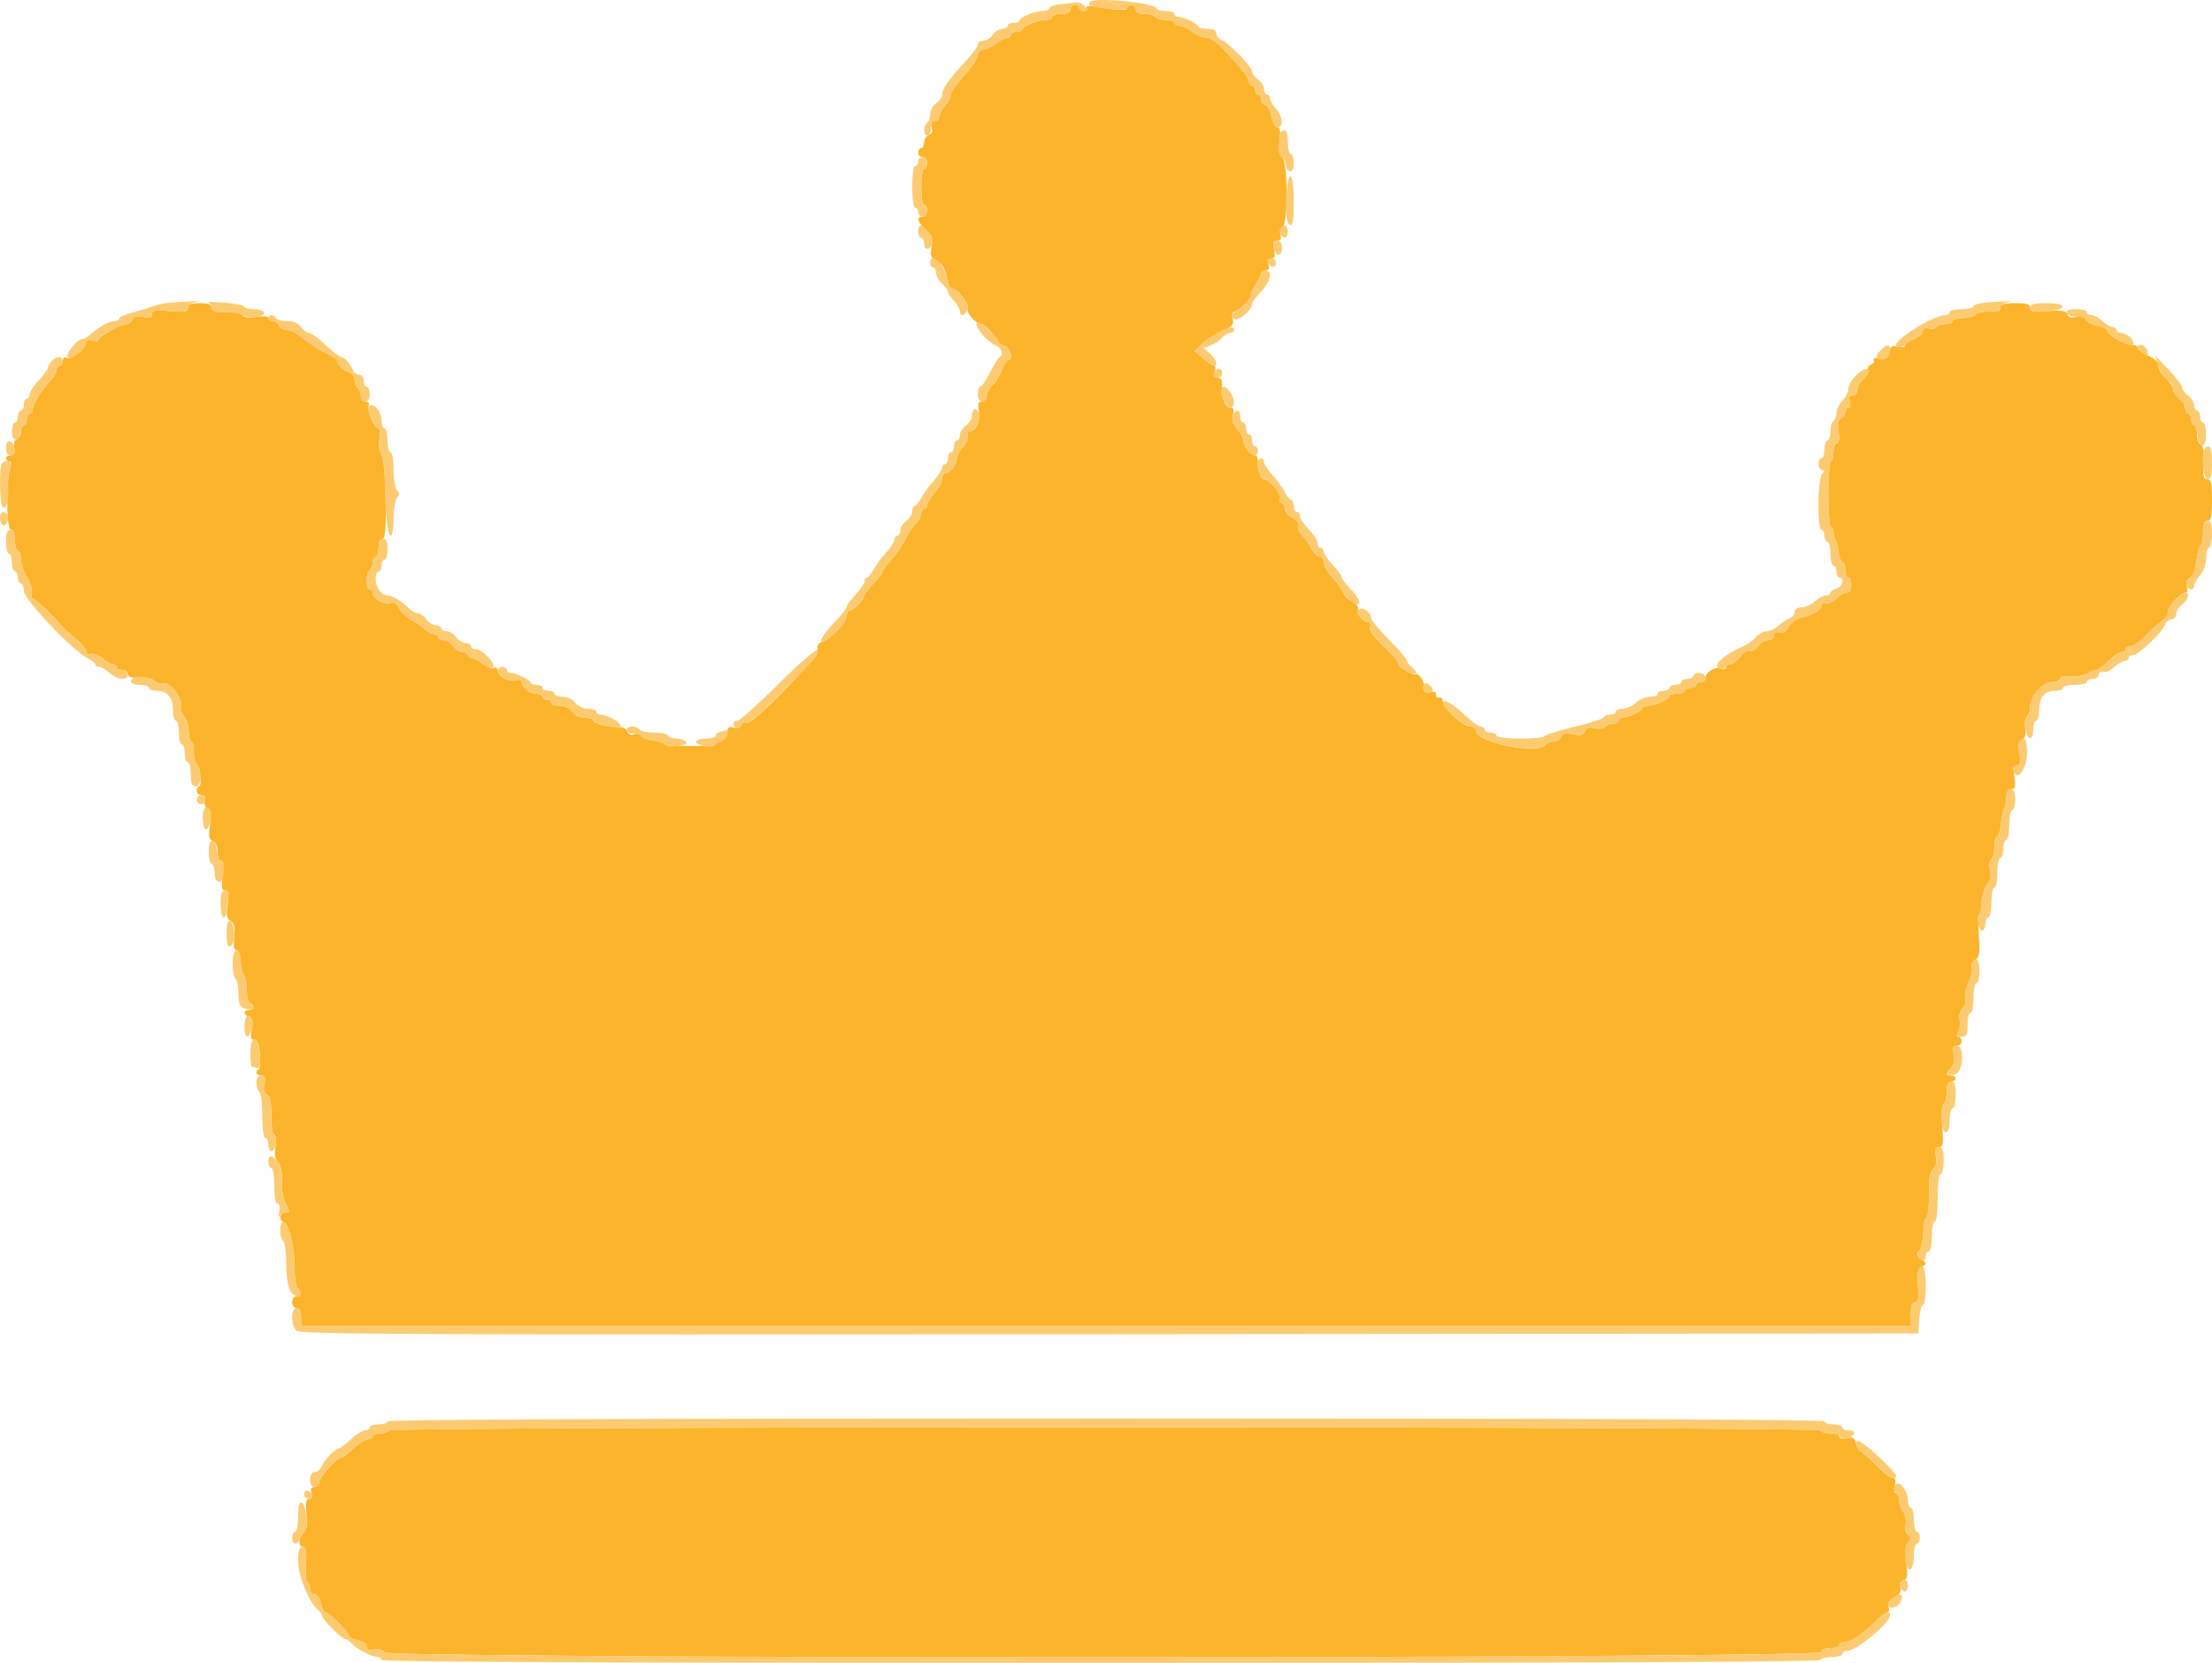 <svg xmlns="http://www.w3.org/2000/svg" xmlns:xlink="http://www.w3.org/1999/xlink" id="svg" version="1.1" viewBox="51.6 85.33 296.8 223.07"><g id="svgg"><path id="path0" d="M195.200 86.600 C 195.200 87.000,194.800 87.200,194.000 87.200 C 193.340 87.200,192.800 87.380,192.800 87.600 C 192.800 87.820,192.386 88.000,191.880 88.000 C 190.826 88.000,188.808 88.853,188.803 89.300 C 188.801 89.465,188.440 89.600,188.000 89.600 C 187.560 89.600,187.200 89.780,187.200 90.000 C 187.200 90.220,186.975 90.404,186.700 90.409 C 186.425 90.414,185.750 90.770,185.200 91.200 C 184.650 91.630,183.885 91.986,183.500 91.991 C 183.097 91.996,182.800 92.304,182.800 92.717 C 182.800 93.111,181.991 94.326,181.002 95.417 C 180.013 96.508,179.203 97.681,179.202 98.025 C 179.201 98.368,178.840 99.036,178.400 99.508 C 177.960 99.980,177.600 100.644,177.600 100.983 C 177.600 101.322,177.318 101.600,176.973 101.600 C 176.528 101.600,176.420 101.832,176.601 102.402 C 176.770 102.935,176.645 103.285,176.228 103.445 C 175.882 103.577,175.600 104.026,175.600 104.443 C 175.600 104.859,175.420 105.200,175.200 105.200 C 174.980 105.200,174.800 105.470,174.800 105.800 C 174.800 106.130,175.070 106.400,175.400 106.400 C 175.733 106.400,176.000 106.756,176.000 107.200 C 176.000 107.640,175.820 108.000,175.600 108.000 C 175.378 108.000,175.200 109.067,175.200 110.400 C 175.200 111.733,175.378 112.800,175.600 112.800 C 175.820 112.800,176.000 113.160,176.000 113.600 C 176.000 114.044,175.733 114.400,175.400 114.400 C 174.503 114.400,174.674 115.121,175.824 116.187 C 176.673 116.974,176.805 117.368,176.595 118.485 C 176.377 119.647,176.481 119.908,177.345 120.371 C 178.047 120.747,178.426 121.370,178.609 122.454 C 178.753 123.304,179.043 124.000,179.253 124.000 C 180.014 124.000,181.673 126.032,181.430 126.666 C 181.190 127.292,182.521 128.800,183.315 128.800 C 183.724 128.800,185.599 130.813,185.600 131.253 C 185.600 131.393,185.960 131.601,186.400 131.716 C 187.166 131.916,187.590 133.600,186.875 133.600 C 186.696 133.600,186.301 134.234,185.997 135.009 C 185.693 135.783,185.119 136.711,184.722 137.071 C 184.325 137.430,184.000 138.056,184.000 138.462 C 184.000 138.877,183.715 139.200,183.350 139.200 C 182.839 139.200,182.752 139.460,182.943 140.416 C 183.202 141.711,182.546 143.200,181.716 143.200 C 181.446 143.200,181.325 143.461,181.447 143.779 C 181.570 144.098,181.294 144.762,180.835 145.255 C 180.376 145.748,179.994 146.432,179.987 146.775 C 179.971 147.578,179.046 148.800,178.456 148.800 C 178.205 148.800,178.000 149.132,178.000 149.538 C 178.000 149.944,177.550 150.799,177.000 151.438 C 176.451 152.077,176.001 152.825,176.000 153.100 C 176.000 153.375,175.820 153.600,175.600 153.600 C 175.380 153.600,175.200 153.894,175.200 154.253 C 175.200 154.612,174.876 155.197,174.480 155.553 C 174.083 155.909,173.455 156.855,173.082 157.655 C 172.710 158.455,171.864 159.689,171.203 160.397 C 170.541 161.105,170.000 161.839,170.000 162.029 C 170.000 162.218,169.460 162.925,168.800 163.600 C 168.140 164.275,167.600 164.974,167.600 165.153 C 167.600 165.674,166.149 167.200,165.653 167.200 C 165.404 167.200,165.200 167.551,165.200 167.980 C 165.200 168.827,163.050 171.057,161.863 171.440 C 161.388 171.593,161.195 171.938,161.320 172.414 C 161.563 173.345,152.642 182.578,151.809 182.259 C 151.510 182.144,151.172 182.295,151.058 182.594 C 150.933 182.919,150.517 183.051,150.024 182.922 C 149.375 182.753,149.200 182.895,149.200 183.591 C 149.200 184.138,148.896 184.554,148.400 184.684 C 147.960 184.799,147.600 185.013,147.600 185.160 C 147.600 185.526,141.055 185.473,140.780 185.105 C 140.659 184.943,139.966 184.746,139.241 184.666 C 138.516 184.587,137.791 184.308,137.629 184.047 C 137.468 183.786,137.037 183.688,136.671 183.828 C 136.253 183.988,135.914 183.842,135.758 183.434 C 135.619 183.074,135.127 182.818,134.654 182.860 C 133.461 182.967,131.200 182.371,131.200 181.950 C 131.200 181.758,130.700 181.600,130.088 181.600 C 129.435 181.600,128.739 181.270,128.400 180.800 C 128.061 180.330,127.365 180.000,126.712 180.000 C 126.100 180.000,125.600 179.820,125.600 179.600 C 125.600 179.380,125.330 179.200,125.000 179.200 C 124.670 179.200,124.400 179.020,124.400 178.800 C 124.400 178.580,124.027 178.400,123.571 178.400 C 122.672 178.400,121.600 177.531,121.600 176.802 C 121.600 176.533,121.282 176.447,120.825 176.592 C 119.916 176.880,118.400 176.048,118.400 175.261 C 118.400 174.960,118.164 174.805,117.875 174.916 C 117.587 175.026,116.912 174.780,116.375 174.367 C 115.839 173.955,115.175 173.614,114.900 173.609 C 114.625 173.604,114.400 173.420,114.400 173.200 C 114.400 172.980,114.080 172.800,113.688 172.800 C 113.297 172.800,112.717 172.440,112.400 172.000 C 112.083 171.560,111.503 171.200,111.112 171.200 C 110.720 171.200,110.400 171.020,110.400 170.800 C 110.400 170.580,110.164 170.400,109.875 170.400 C 109.587 170.400,109.002 170.085,108.575 169.700 C 108.149 169.315,107.325 168.755,106.744 168.456 C 106.163 168.157,105.457 167.480,105.174 166.951 C 104.827 166.303,104.431 166.063,103.955 166.214 C 103.126 166.477,101.600 165.628,101.600 164.904 C 101.600 164.627,101.420 164.400,101.200 164.400 C 100.980 164.400,100.800 163.871,100.800 163.224 C 100.800 162.577,100.980 161.936,101.200 161.800 C 101.420 161.664,101.600 161.203,101.600 160.776 C 101.600 160.349,101.780 160.000,102.000 160.000 C 102.220 160.000,102.400 159.460,102.400 158.800 C 102.400 158.021,102.603 157.600,102.977 157.600 C 103.671 157.600,103.424 146.966,102.710 146.097 C 102.482 145.820,102.398 144.965,102.523 144.197 C 102.648 143.428,102.594 142.800,102.404 142.800 C 101.867 142.800,100.814 140.428,101.063 139.779 C 101.201 139.422,101.040 139.200,100.643 139.200 C 100.273 139.200,100.000 138.870,100.000 138.424 C 100.000 137.997,99.820 137.536,99.600 137.400 C 99.380 137.264,99.200 136.798,99.200 136.364 C 99.200 135.930,98.885 135.456,98.500 135.310 C 97.658 134.991,96.800 134.186,96.800 133.716 C 96.800 133.529,96.305 133.158,95.700 132.891 C 94.694 132.449,92.507 131.010,91.317 130.007 C 91.051 129.783,90.485 129.600,90.060 129.600 C 89.634 129.600,89.182 129.330,89.055 129.000 C 88.929 128.670,88.549 128.400,88.213 128.400 C 87.876 128.400,87.600 128.218,87.600 127.995 C 87.600 127.749,86.992 127.688,86.050 127.838 C 85.090 127.992,84.396 127.918,84.227 127.643 C 84.076 127.399,83.063 127.200,81.976 127.200 C 80.486 127.200,80.000 127.052,80.000 126.600 C 80.000 126.167,79.556 126.000,78.400 126.000 C 77.210 126.000,76.800 126.162,76.800 126.630 C 76.800 127.156,76.405 127.226,74.400 127.054 C 72.402 126.883,72.000 126.953,72.000 127.474 C 72.000 127.958,71.724 128.045,70.785 127.857 C 69.913 127.683,69.505 127.782,69.342 128.207 C 69.217 128.533,68.881 128.800,68.595 128.800 C 67.843 128.800,64.800 130.485,64.800 130.901 C 64.800 131.095,64.440 131.140,64.000 131.000 C 63.527 130.850,63.200 130.928,63.200 131.191 C 63.200 131.989,61.275 133.604,60.622 133.353 C 60.218 133.198,60.000 133.340,60.000 133.757 C 60.000 134.111,59.820 134.400,59.600 134.400 C 59.380 134.400,59.200 134.636,59.200 134.925 C 59.200 135.213,58.880 135.798,58.489 136.225 C 57.178 137.655,56.000 139.518,56.000 140.162 C 56.000 140.513,55.820 140.800,55.600 140.800 C 55.380 140.800,55.200 141.160,55.200 141.600 C 55.200 142.040,55.020 142.400,54.800 142.400 C 54.580 142.400,54.400 142.766,54.400 143.213 C 54.400 143.659,54.157 144.118,53.859 144.233 C 53.529 144.359,53.391 144.821,53.506 145.420 C 53.642 146.133,53.517 146.400,53.047 146.400 C 52.691 146.400,52.400 146.580,52.400 146.800 C 52.400 147.020,52.592 147.200,52.827 147.200 C 53.089 147.200,53.142 147.548,52.965 148.100 C 52.390 149.888,52.461 156.400,53.055 156.400 C 53.411 156.400,53.600 156.884,53.600 157.800 C 53.600 158.570,53.780 159.200,54.000 159.200 C 54.220 159.200,54.401 159.695,54.401 160.300 C 54.402 160.905,54.776 162.012,55.232 162.760 C 55.688 163.509,55.975 164.454,55.868 164.860 C 55.762 165.267,55.816 165.600,55.989 165.600 C 56.267 165.600,58.607 167.823,59.855 169.272 C 60.105 169.562,60.957 170.340,61.746 171.000 C 62.536 171.660,63.187 172.444,63.191 172.743 C 63.197 173.068,63.449 173.190,63.821 173.047 C 64.167 172.914,64.821 173.161,65.297 173.604 C 65.767 174.042,66.387 174.400,66.675 174.400 C 66.964 174.400,67.200 174.580,67.200 174.800 C 67.200 175.020,67.560 175.200,68.000 175.200 C 68.440 175.200,68.800 175.455,68.800 175.767 C 68.800 176.175,69.214 176.301,70.278 176.216 C 71.168 176.146,71.984 176.327,72.330 176.673 C 72.645 176.988,73.160 177.147,73.474 177.027 C 74.314 176.705,76.041 178.804,75.855 179.923 C 75.771 180.430,75.967 181.110,76.291 181.434 C 76.615 181.758,76.898 182.648,76.919 183.411 C 76.941 184.175,77.103 184.800,77.279 184.800 C 77.456 184.800,77.600 185.419,77.600 186.176 C 77.600 186.933,77.760 187.652,77.956 187.773 C 78.413 188.055,78.743 190.800,78.320 190.800 C 78.144 190.800,78.000 191.070,78.000 191.400 C 78.000 191.730,78.291 192.000,78.647 192.000 C 79.089 192.000,79.229 192.244,79.091 192.774 C 78.972 193.228,79.124 193.639,79.459 193.767 C 79.897 193.935,79.969 194.439,79.771 195.934 C 79.562 197.513,79.634 197.928,80.156 198.128 C 80.552 198.280,80.800 198.842,80.800 199.587 C 80.800 200.254,81.005 200.800,81.256 200.800 C 81.567 200.800,81.637 201.432,81.475 202.800 C 81.287 204.380,81.358 204.800,81.811 204.800 C 82.263 204.800,82.331 205.192,82.131 206.650 C 81.929 208.125,82.010 208.574,82.532 208.866 C 83.029 209.144,83.145 209.659,83.018 211.016 C 82.902 212.257,83.002 212.800,83.346 212.800 C 83.639 212.800,83.858 213.378,83.881 214.212 C 83.903 214.988,84.102 215.843,84.323 216.112 C 84.544 216.380,84.723 217.314,84.722 218.187 C 84.721 219.059,84.918 219.839,85.160 219.920 C 85.813 220.138,85.693 220.800,85.000 220.800 C 84.214 220.800,84.227 221.448,85.019 221.752 C 85.491 221.933,85.575 222.324,85.375 223.395 C 85.167 224.499,85.241 224.800,85.717 224.800 C 86.159 224.800,86.360 225.341,86.461 226.800 C 86.538 227.900,86.465 228.800,86.300 228.800 C 86.135 228.800,86.000 228.980,86.000 229.200 C 86.000 229.420,86.293 229.600,86.650 229.600 C 87.154 229.600,87.248 229.861,87.067 230.764 C 86.905 231.577,87.010 231.995,87.417 232.151 C 87.845 232.316,88.000 233.069,88.000 234.987 C 88.000 236.483,88.173 237.600,88.405 237.600 C 88.650 237.600,88.713 238.204,88.565 239.131 C 88.392 240.209,88.493 240.836,88.907 241.250 C 89.286 241.629,89.466 242.510,89.415 243.738 C 89.371 244.784,89.575 246.101,89.868 246.666 C 90.534 247.950,90.532 248.000,89.800 248.000 C 89.068 248.000,88.999 249.037,89.713 249.311 C 90.406 249.577,91.170 252.917,91.136 255.534 C 91.120 256.707,91.308 257.868,91.554 258.114 C 92.176 258.736,92.110 259.200,91.400 259.200 C 91.067 259.200,90.800 259.556,90.800 260.000 C 90.800 260.444,91.067 260.800,91.400 260.800 C 91.800 260.800,92.000 261.200,92.000 262.000 L 92.000 263.200 200.000 263.200 L 308.000 263.200 308.000 261.600 C 308.000 260.483,308.172 260.000,308.569 260.000 C 309.014 260.000,309.098 259.527,308.952 257.829 C 308.799 256.038,308.891 255.588,309.483 255.252 C 310.165 254.866,310.161 254.818,309.415 254.266 C 308.772 253.791,308.720 253.578,309.129 253.086 C 309.403 252.755,309.644 251.656,309.664 250.642 C 309.685 249.629,309.844 248.800,310.017 248.800 C 310.309 248.800,310.499 246.615,310.447 243.859 C 310.435 243.231,310.684 242.459,311.000 242.143 C 311.372 241.771,311.491 241.153,311.337 240.385 C 311.151 239.456,311.242 239.200,311.758 239.200 C 312.325 239.200,312.386 238.818,312.205 236.425 C 312.079 234.762,312.157 233.550,312.398 233.401 C 312.619 233.265,312.800 232.533,312.800 231.776 C 312.800 230.820,312.983 230.400,313.400 230.400 C 313.730 230.400,314.000 230.220,314.000 230.000 C 314.000 229.780,313.730 229.600,313.400 229.600 C 312.644 229.600,312.640 229.303,313.387 228.556 C 313.771 228.171,313.892 227.561,313.737 226.785 C 313.552 225.861,313.643 225.600,314.150 225.600 C 314.507 225.600,314.800 225.330,314.800 225.000 C 314.800 224.670,314.614 224.400,314.386 224.400 C 314.108 224.400,314.101 224.158,314.365 223.665 C 314.582 223.260,314.659 222.547,314.537 222.079 C 314.408 221.587,314.570 220.973,314.921 220.621 C 315.256 220.286,315.434 219.653,315.318 219.208 C 315.202 218.765,315.408 217.770,315.775 216.997 C 316.142 216.224,316.315 215.386,316.160 215.135 C 316.005 214.884,316.200 214.443,316.594 214.155 C 317.202 213.711,317.279 213.206,317.108 210.816 C 316.997 209.267,317.025 208.000,317.168 208.000 C 317.312 208.000,317.460 207.259,317.496 206.353 C 317.532 205.447,317.857 204.379,318.218 203.980 C 318.677 203.473,318.797 202.895,318.614 202.065 C 318.463 201.374,318.531 200.767,318.777 200.614 C 319.009 200.471,319.200 199.748,319.200 199.010 C 319.200 198.271,319.368 197.607,319.573 197.533 C 319.778 197.460,320.016 196.637,320.101 195.705 C 320.187 194.773,320.379 193.888,320.528 193.738 C 320.678 193.589,320.800 192.957,320.800 192.333 C 320.800 191.552,321.003 191.200,321.453 191.200 C 321.983 191.200,322.065 190.901,321.891 189.600 C 321.728 188.385,321.813 188.000,322.243 188.000 C 322.679 188.000,322.751 187.635,322.555 186.407 C 322.361 185.197,322.443 184.758,322.893 184.586 C 323.300 184.430,323.439 183.936,323.336 183.007 C 323.254 182.263,323.370 181.542,323.594 181.404 C 323.817 181.266,324.000 180.648,324.000 180.031 C 324.000 178.644,325.744 176.800,327.055 176.800 C 327.575 176.800,328.000 176.606,328.000 176.369 C 328.000 176.116,328.643 175.985,329.560 176.051 C 330.425 176.114,331.403 175.929,331.755 175.637 C 332.104 175.348,332.702 175.230,333.083 175.376 C 333.464 175.523,333.656 175.523,333.511 175.378 C 333.178 175.045,335.598 172.800,336.289 172.800 C 336.570 172.800,336.800 172.620,336.800 172.400 C 336.800 172.180,337.111 172.000,337.491 172.000 C 337.871 172.000,338.820 171.325,339.600 170.500 C 340.379 169.675,341.373 168.796,341.808 168.547 C 342.244 168.298,342.544 167.788,342.475 167.415 C 342.358 166.778,344.211 164.802,344.927 164.800 C 345.107 164.800,345.144 164.453,345.009 164.030 C 344.853 163.536,345.002 163.127,345.425 162.890 C 345.831 162.663,346.166 161.803,346.295 160.651 C 346.411 159.623,346.662 158.685,346.853 158.567 C 347.044 158.449,347.200 157.643,347.200 156.776 C 347.200 155.642,347.368 155.200,347.800 155.200 C 348.276 155.200,348.400 154.622,348.400 152.400 C 348.400 150.105,348.285 149.600,347.763 149.600 C 347.241 149.600,347.151 149.203,347.263 147.404 C 347.356 145.908,347.240 145.147,346.900 145.016 C 346.625 144.911,346.400 144.279,346.400 143.613 C 346.400 142.946,346.220 142.400,346.000 142.400 C 345.780 142.400,345.600 142.040,345.600 141.600 C 345.600 141.160,345.420 140.800,345.200 140.800 C 344.980 140.800,344.800 140.480,344.800 140.088 C 344.800 139.697,344.440 139.117,344.000 138.800 C 343.560 138.483,343.200 137.936,343.200 137.584 C 343.200 137.232,342.750 136.553,342.200 136.075 C 341.650 135.597,341.200 134.847,341.200 134.408 C 341.200 133.875,340.736 133.417,339.800 133.026 C 339.030 132.704,338.400 132.244,338.400 132.003 C 338.400 131.762,338.175 131.605,337.900 131.654 C 337.137 131.789,334.400 130.316,334.400 129.770 C 334.400 129.506,333.787 129.174,333.039 129.034 C 332.290 128.893,331.574 128.509,331.447 128.179 C 331.288 127.763,330.910 127.657,330.213 127.833 C 329.512 128.008,329.137 127.902,328.975 127.480 C 328.792 127.003,328.242 126.915,326.372 127.064 C 324.405 127.221,324.000 127.147,324.000 126.627 C 324.000 126.141,323.549 126.000,322.000 126.000 C 320.471 126.000,320.000 126.144,320.000 126.613 C 320.000 127.064,319.632 127.200,318.602 127.131 C 317.833 127.079,316.987 127.253,316.722 127.518 C 316.457 127.783,315.646 128.000,314.920 128.000 C 314.194 128.000,313.600 128.180,313.600 128.400 C 313.600 128.620,313.161 128.800,312.624 128.800 C 312.087 128.800,311.531 128.987,311.390 129.216 C 311.248 129.445,310.788 129.523,310.366 129.389 C 309.852 129.226,309.600 129.337,309.600 129.725 C 309.600 130.043,309.060 130.527,308.400 130.800 C 307.740 131.073,307.200 131.475,307.200 131.692 C 307.200 131.910,306.766 131.978,306.228 131.843 C 305.434 131.644,305.232 131.764,305.127 132.499 C 305.026 133.209,304.764 133.384,303.890 133.323 C 303.276 133.281,302.886 133.416,303.016 133.626 C 303.145 133.835,302.981 134.109,302.651 134.236 C 302.321 134.363,302.135 134.688,302.239 134.958 C 302.343 135.229,302.062 135.782,301.614 136.187 C 301.166 136.592,300.800 137.256,300.800 137.662 C 300.800 138.068,300.518 138.400,300.173 138.400 C 299.728 138.400,299.620 138.632,299.800 139.200 C 299.946 139.659,299.872 140.000,299.627 140.000 C 299.392 140.000,299.200 140.276,299.200 140.613 C 299.200 140.949,298.949 141.322,298.642 141.439 C 298.241 141.593,298.143 142.099,298.294 143.227 C 298.432 144.255,298.349 144.800,298.053 144.800 C 297.804 144.800,297.600 145.340,297.600 146.000 C 297.600 146.660,297.447 147.200,297.259 147.200 C 297.072 147.200,296.919 149.180,296.919 151.600 C 296.919 154.020,297.072 156.000,297.259 156.000 C 297.447 156.000,297.600 156.330,297.600 156.733 C 297.600 157.137,297.719 157.586,297.865 157.732 C 298.011 157.878,298.194 158.583,298.272 159.298 C 298.350 160.014,298.591 160.660,298.807 160.733 C 299.023 160.807,299.200 161.302,299.200 161.833 C 299.200 162.365,299.380 162.800,299.600 162.800 C 299.820 162.800,300.000 163.250,300.000 163.800 C 300.000 164.422,299.773 164.800,299.400 164.800 C 299.070 164.800,298.426 165.174,297.969 165.631 C 297.512 166.088,296.882 166.364,296.569 166.243 C 296.256 166.123,296.000 166.246,296.000 166.516 C 296.000 167.146,294.909 167.825,293.344 168.168 C 292.629 168.326,291.894 168.850,291.587 169.424 C 291.220 170.110,290.838 170.339,290.330 170.178 C 289.835 170.021,289.600 170.148,289.600 170.573 C 289.600 170.927,289.262 171.200,288.823 171.200 C 288.395 171.200,287.780 171.580,287.455 172.043 C 287.130 172.507,286.662 172.762,286.416 172.610 C 286.169 172.457,285.603 172.796,285.155 173.366 C 284.708 173.935,284.085 174.400,283.771 174.400 C 283.457 174.400,283.200 174.592,283.200 174.827 C 283.200 175.072,282.859 175.146,282.399 175.000 C 281.583 174.741,280.400 175.553,280.400 176.371 C 280.400 176.607,280.130 176.800,279.800 176.800 C 279.470 176.800,279.200 176.980,279.200 177.200 C 279.200 177.420,278.840 177.600,278.400 177.600 C 277.960 177.600,277.600 177.780,277.600 178.000 C 277.600 178.220,277.150 178.400,276.600 178.400 C 276.050 178.400,275.599 178.535,275.597 178.700 C 275.593 179.106,273.614 180.000,272.720 180.000 C 272.324 180.000,271.999 180.135,271.997 180.300 C 271.993 180.659,270.056 181.600,269.320 181.600 C 269.034 181.600,268.800 181.780,268.800 182.000 C 268.800 182.220,268.451 182.400,268.024 182.400 C 267.597 182.400,267.129 182.591,266.986 182.823 C 266.839 183.060,266.233 183.139,265.613 183.003 C 264.792 182.823,264.435 182.933,264.246 183.423 C 264.049 183.937,263.687 184.030,262.642 183.834 C 261.635 183.645,261.234 183.736,261.059 184.191 C 260.930 184.526,260.470 184.800,260.036 184.800 C 259.602 184.800,259.136 184.980,259.000 185.200 C 258.112 186.637,249.600 184.940,249.600 183.326 C 249.600 183.037,249.275 182.800,248.878 182.800 C 247.950 182.800,245.200 180.292,245.200 179.446 C 245.200 179.091,244.975 178.845,244.700 178.900 C 244.425 178.955,244.244 178.777,244.298 178.505 C 244.357 178.209,244.036 178.048,243.498 178.105 C 242.830 178.176,242.617 178.005,242.666 177.437 C 242.702 177.018,242.477 176.420,242.166 176.109 C 241.855 175.798,241.600 175.650,241.600 175.782 C 241.600 175.913,241.060 175.741,240.400 175.400 C 239.740 175.059,239.200 174.568,239.200 174.310 C 239.200 174.052,238.299 172.995,237.197 171.960 C 235.837 170.683,235.273 169.875,235.440 169.440 C 235.580 169.076,235.482 168.800,235.214 168.800 C 234.474 168.800,233.580 167.717,233.815 167.105 C 233.940 166.780,233.611 166.327,233.021 166.011 C 232.467 165.715,231.905 165.132,231.773 164.716 C 231.641 164.300,231.008 163.422,230.367 162.766 C 229.725 162.109,229.200 161.219,229.200 160.786 C 229.200 160.354,228.960 160.000,228.668 160.000 C 228.375 160.000,227.881 159.505,227.570 158.900 C 227.260 158.295,226.687 157.507,226.297 157.148 C 225.907 156.789,225.687 156.238,225.808 155.923 C 225.941 155.576,225.629 155.136,225.014 154.807 C 224.456 154.509,224.000 153.935,224.000 153.532 C 224.000 153.130,223.801 152.800,223.557 152.800 C 223.314 152.800,223.222 152.520,223.353 152.177 C 223.580 151.587,221.896 149.600,221.169 149.600 C 220.751 149.600,220.220 147.982,220.348 147.100 C 220.404 146.715,220.234 146.400,219.969 146.400 C 219.358 146.400,218.429 145.192,218.413 144.375 C 218.406 144.032,218.036 143.360,217.591 142.882 C 217.019 142.269,216.856 141.718,217.034 141.007 C 217.219 140.268,217.128 140.000,216.690 140.000 C 215.981 140.000,215.454 138.635,215.569 137.100 C 215.628 136.316,215.464 136.000,214.999 136.000 C 214.528 136.000,214.417 135.777,214.600 135.200 C 214.740 134.760,214.707 134.400,214.527 134.400 C 214.347 134.399,213.679 133.951,213.042 133.403 L 211.884 132.407 212.842 131.491 C 213.369 130.987,214.570 130.220,215.510 129.787 C 216.943 129.128,217.185 128.854,217.003 128.100 C 216.883 127.605,216.942 127.200,217.134 127.200 C 217.668 127.200,219.721 125.187,219.456 124.923 C 219.328 124.795,219.578 124.192,220.012 123.583 C 220.445 122.975,220.800 122.279,220.800 122.038 C 220.800 121.797,221.082 121.600,221.427 121.600 C 221.872 121.600,221.980 121.368,221.800 120.800 C 221.621 120.236,221.728 120.000,222.163 120.000 C 222.635 120.000,222.724 119.718,222.540 118.800 C 222.349 117.845,222.438 117.600,222.977 117.600 C 223.472 117.600,223.586 117.385,223.399 116.798 C 223.243 116.304,223.348 115.918,223.672 115.794 C 224.451 115.495,224.424 106.909,223.643 106.427 C 223.244 106.180,223.145 105.561,223.294 104.241 C 223.444 102.913,223.361 102.400,222.995 102.400 C 222.717 102.400,222.374 101.787,222.234 101.039 C 222.093 100.290,221.713 99.576,221.389 99.451 C 221.065 99.327,220.800 98.949,220.800 98.613 C 220.800 98.276,220.620 98.000,220.400 98.000 C 220.180 98.000,220.000 97.730,220.000 97.400 C 220.000 97.070,219.820 96.800,219.600 96.800 C 219.380 96.800,219.200 96.575,219.200 96.300 C 219.199 96.025,218.736 95.260,218.169 94.600 C 215.442 91.423,214.303 90.399,213.484 90.391 C 212.998 90.386,212.150 90.030,211.600 89.600 C 211.050 89.170,210.285 88.814,209.900 88.809 C 209.515 88.804,209.200 88.620,209.200 88.400 C 209.200 88.180,208.671 88.000,208.024 88.000 C 207.377 88.000,206.736 87.820,206.600 87.600 C 206.464 87.380,205.823 87.200,205.176 87.200 C 204.397 87.200,204.000 86.997,204.000 86.600 C 204.000 86.270,203.730 86.000,203.400 86.000 C 203.070 86.000,202.800 86.182,202.800 86.405 C 202.800 86.778,201.732 86.727,198.280 86.187 C 197.608 86.082,197.257 86.169,197.404 86.406 C 197.538 86.623,197.367 86.800,197.024 86.800 C 196.681 86.800,196.400 86.620,196.400 86.400 C 196.400 86.180,196.130 86.000,195.800 86.000 C 195.470 86.000,195.200 86.270,195.200 86.600 M103.800 277.200 C 103.664 277.420,103.113 277.600,102.576 277.600 C 102.039 277.600,101.600 277.780,101.600 278.000 C 101.600 278.220,101.320 278.400,100.978 278.400 C 100.636 278.400,99.781 278.939,99.078 279.598 C 98.375 280.257,97.638 280.797,97.440 280.798 C 96.841 280.801,94.400 283.517,94.400 284.180 C 94.400 284.521,94.118 284.800,93.773 284.800 C 93.328 284.800,93.220 285.032,93.400 285.600 C 93.573 286.144,93.472 286.400,93.086 286.400 C 92.643 286.400,92.561 286.852,92.714 288.442 C 92.825 289.597,92.736 290.597,92.509 290.742 C 91.751 291.229,91.488 292.800,92.164 292.800 C 92.667 292.800,92.759 293.248,92.658 295.200 C 92.589 296.520,92.683 297.600,92.866 297.600 C 93.050 297.600,93.200 297.960,93.200 298.400 C 93.200 298.850,93.467 299.200,93.810 299.200 C 94.168 299.200,94.519 299.696,94.660 300.400 C 94.792 301.060,95.063 301.600,95.263 301.600 C 95.736 301.600,98.400 304.264,98.400 304.737 C 98.400 304.936,98.940 305.208,99.600 305.340 C 100.312 305.482,100.800 305.831,100.800 306.198 C 100.800 306.644,101.057 306.751,101.730 306.582 C 102.324 306.433,102.850 306.578,103.188 306.986 C 103.934 307.885,296.000 307.845,296.000 306.946 C 296.000 306.606,296.453 306.400,297.200 306.400 C 297.860 306.400,298.400 306.220,298.400 306.000 C 298.400 305.780,298.672 305.600,299.005 305.600 C 299.920 305.600,301.232 304.765,302.931 303.100 C 303.773 302.275,304.640 301.600,304.858 301.600 C 305.076 301.600,305.150 301.272,305.022 300.870 C 304.860 300.359,305.094 299.978,305.800 299.600 C 306.508 299.221,306.740 298.841,306.577 298.328 C 306.430 297.864,306.583 297.505,306.995 297.347 C 307.532 297.140,307.598 296.725,307.376 294.946 C 307.186 293.426,307.260 292.610,307.628 292.166 C 308.056 291.651,308.054 291.481,307.620 291.212 C 307.303 291.016,307.170 290.467,307.290 289.843 C 307.399 289.270,307.250 288.486,306.957 288.100 C 306.665 287.715,306.420 286.995,306.413 286.500 C 306.406 286.005,306.217 285.600,305.992 285.600 C 305.757 285.600,305.691 285.177,305.836 284.600 C 306.011 283.902,305.923 283.598,305.543 283.593 C 305.245 283.590,304.221 282.780,303.268 281.793 C 302.315 280.807,301.390 280.000,301.211 280.000 C 301.033 280.000,300.773 279.548,300.634 278.995 C 300.425 278.160,300.213 278.032,299.391 278.238 C 298.783 278.391,298.400 278.315,298.400 278.043 C 298.400 277.800,297.871 277.600,297.224 277.600 C 296.577 277.600,295.936 277.420,295.800 277.200 C 295.457 276.646,104.143 276.646,103.800 277.200 " stroke="none" fill="#fcb42c" fill-rule="evenodd"/><path id="path1" d="M197.798 85.603 C 197.491 86.101,198.021 86.273,200.700 86.547 C 201.914 86.672,202.800 86.602,202.800 86.381 C 202.800 86.172,203.070 86.000,203.400 86.000 C 203.730 86.000,204.000 86.270,204.000 86.600 C 204.000 86.997,204.397 87.200,205.176 87.200 C 205.823 87.200,206.464 87.380,206.600 87.600 C 206.736 87.820,207.377 88.000,208.024 88.000 C 208.671 88.000,209.200 88.180,209.200 88.400 C 209.200 88.620,209.515 88.804,209.900 88.809 C 210.285 88.814,211.050 89.170,211.600 89.600 C 212.150 90.030,212.998 90.386,213.484 90.391 C 214.303 90.399,215.442 91.423,218.169 94.600 C 218.736 95.260,219.199 96.025,219.200 96.300 C 219.200 96.575,219.380 96.800,219.600 96.800 C 219.820 96.800,220.000 97.070,220.000 97.400 C 220.000 97.730,220.180 98.000,220.400 98.000 C 220.620 98.000,220.800 98.276,220.800 98.613 C 220.800 98.949,221.065 99.327,221.389 99.451 C 221.713 99.576,222.093 100.290,222.234 101.039 C 222.379 101.811,222.729 102.400,223.045 102.400 C 223.866 102.400,223.718 100.894,222.800 99.908 C 222.360 99.436,222.000 98.813,222.000 98.525 C 222.000 98.236,221.820 98.000,221.600 98.000 C 221.380 98.000,221.200 97.680,221.200 97.288 C 221.200 96.897,220.840 96.317,220.400 96.000 C 219.960 95.683,219.600 95.188,219.600 94.901 C 219.600 94.277,216.462 91.063,215.487 90.689 C 215.109 90.544,214.800 90.149,214.800 89.813 C 214.800 89.399,214.411 89.200,213.600 89.200 C 212.940 89.200,212.399 89.065,212.397 88.900 C 212.393 88.541,210.456 87.600,209.720 87.600 C 209.434 87.600,209.200 87.420,209.200 87.200 C 209.200 86.980,208.660 86.800,208.000 86.800 C 207.340 86.800,206.800 86.660,206.800 86.488 C 206.800 85.724,198.244 84.882,197.798 85.603 M193.900 85.891 C 193.075 85.978,192.400 86.217,192.400 86.424 C 192.400 86.631,191.986 86.800,191.480 86.800 C 190.426 86.800,188.408 87.653,188.403 88.100 C 188.401 88.265,188.040 88.400,187.600 88.400 C 187.160 88.400,186.800 88.580,186.800 88.800 C 186.800 89.020,186.480 89.200,186.088 89.200 C 185.697 89.200,185.117 89.560,184.800 90.000 C 184.483 90.440,183.903 90.800,183.512 90.800 C 183.120 90.800,182.800 91.031,182.800 91.313 C 182.800 91.594,181.945 92.736,180.900 93.850 C 178.856 96.029,178.000 97.285,178.000 98.106 C 178.000 98.391,177.640 98.883,177.200 99.200 C 176.760 99.517,176.400 100.176,176.400 100.665 C 176.400 101.153,176.220 101.664,176.000 101.800 C 175.411 102.164,175.502 103.701,176.100 103.489 C 176.375 103.392,176.557 102.927,176.505 102.456 C 176.445 101.922,176.633 101.600,177.005 101.600 C 177.332 101.600,177.600 101.322,177.600 100.983 C 177.600 100.644,177.960 99.980,178.400 99.508 C 178.840 99.036,179.201 98.368,179.202 98.025 C 179.203 97.681,180.013 96.508,181.002 95.417 C 181.991 94.326,182.800 93.111,182.800 92.717 C 182.800 92.304,183.097 91.996,183.500 91.991 C 183.885 91.986,184.650 91.630,185.200 91.200 C 185.750 90.770,186.425 90.414,186.700 90.409 C 186.975 90.404,187.200 90.220,187.200 90.000 C 187.200 89.780,187.560 89.600,188.000 89.600 C 188.440 89.600,188.801 89.465,188.803 89.300 C 188.808 88.853,190.826 88.000,191.880 88.000 C 192.386 88.000,192.800 87.820,192.800 87.600 C 192.800 87.380,193.340 87.200,194.000 87.200 C 194.800 87.200,195.200 87.000,195.200 86.600 C 195.200 86.270,195.470 86.000,195.800 86.000 C 196.130 86.000,196.400 86.180,196.400 86.400 C 196.400 86.620,196.692 86.800,197.049 86.800 C 197.580 86.800,197.608 86.691,197.200 86.200 C 196.926 85.870,196.409 85.630,196.051 85.667 C 195.693 85.704,194.725 85.805,193.900 85.891 M223.467 103.067 C 223.058 103.476,223.150 106.400,223.572 106.400 C 223.777 106.400,224.002 106.791,224.072 107.269 C 224.280 108.678,225.200 108.649,225.200 107.233 C 225.200 106.555,225.020 106.000,224.800 106.000 C 224.580 106.000,224.400 105.280,224.400 104.400 C 224.400 102.899,224.085 102.448,223.467 103.067 M174.800 107.000 C 174.800 107.330,174.620 107.600,174.400 107.600 C 174.171 107.600,174.000 108.800,174.000 110.400 C 174.000 112.000,174.171 113.200,174.400 113.200 C 174.620 113.200,174.800 113.470,174.800 113.800 C 174.800 114.130,175.070 114.400,175.400 114.400 C 175.733 114.400,176.000 114.044,176.000 113.600 C 176.000 113.160,175.820 112.800,175.600 112.800 C 175.378 112.800,175.200 111.733,175.200 110.400 C 175.200 109.067,175.378 108.000,175.600 108.000 C 175.820 108.000,176.000 107.640,176.000 107.200 C 176.000 106.756,175.733 106.400,175.400 106.400 C 175.070 106.400,174.800 106.670,174.800 107.000 M224.285 110.504 C 223.968 113.133,224.150 115.314,224.700 115.499 C 225.072 115.624,225.200 114.847,225.200 112.457 C 225.200 108.989,224.618 107.746,224.285 110.504 M174.800 116.400 C 174.800 116.840,174.980 117.200,175.200 117.200 C 175.420 117.200,175.600 117.575,175.600 118.033 C 175.600 118.991,176.533 118.879,176.723 117.899 C 176.848 117.257,175.686 115.600,175.111 115.600 C 174.940 115.600,174.800 115.960,174.800 116.400 M223.400 116.000 C 223.108 116.472,223.487 117.200,224.024 117.200 C 224.231 117.200,224.400 116.840,224.400 116.400 C 224.400 115.556,223.818 115.324,223.400 116.000 M222.472 118.469 C 222.661 119.749,223.600 119.886,223.600 118.633 C 223.600 117.961,223.381 117.600,222.972 117.600 C 222.555 117.600,222.387 117.892,222.472 118.469 M176.400 120.600 C 176.400 120.930,176.580 121.200,176.800 121.200 C 177.020 121.200,177.200 121.532,177.200 121.938 C 177.200 122.344,177.560 123.002,178.000 123.400 C 178.440 123.798,178.800 124.284,178.800 124.479 C 178.800 124.674,179.160 125.220,179.600 125.692 C 180.040 126.164,180.400 126.787,180.400 127.075 C 180.400 127.887,181.116 127.694,181.398 126.807 C 181.648 126.020,180.111 124.000,179.263 124.000 C 179.057 124.000,178.764 123.334,178.611 122.520 C 178.262 120.659,176.400 119.042,176.400 120.600 M221.692 120.475 C 221.939 121.217,222.800 121.340,222.800 120.633 C 222.800 120.285,222.515 120.000,222.167 120.000 C 221.818 120.000,221.605 120.214,221.692 120.475 M220.800 122.038 C 220.800 122.279,220.445 122.975,220.012 123.583 C 219.578 124.192,219.328 124.795,219.456 124.923 C 219.704 125.171,217.846 127.040,217.065 127.328 C 216.722 127.455,216.733 127.641,217.108 128.038 C 217.617 128.577,219.600 127.016,219.600 126.077 C 219.600 125.880,220.140 125.154,220.800 124.463 C 222.077 123.126,222.397 121.600,221.400 121.600 C 221.070 121.600,220.800 121.797,220.800 122.038 M75.000 125.881 C 73.900 125.956,72.640 126.176,72.200 126.371 C 71.760 126.566,70.545 126.946,69.500 127.215 C 68.455 127.484,67.600 127.861,67.600 128.052 C 67.600 128.243,67.328 128.400,66.995 128.400 C 66.286 128.400,64.970 129.111,63.845 130.100 C 63.407 130.485,62.895 130.800,62.706 130.800 C 61.950 130.800,60.300 132.860,60.720 133.280 C 61.172 133.732,63.200 132.023,63.200 131.191 C 63.200 130.928,63.527 130.850,64.000 131.000 C 64.440 131.140,64.800 131.095,64.800 130.901 C 64.800 130.485,67.843 128.800,68.595 128.800 C 68.881 128.800,69.217 128.533,69.342 128.207 C 69.505 127.782,69.913 127.683,70.785 127.857 C 71.724 128.045,72.000 127.958,72.000 127.474 C 72.000 126.953,72.402 126.883,74.400 127.054 C 76.362 127.223,76.800 127.150,76.800 126.658 C 76.800 126.327,77.205 125.978,77.700 125.882 C 78.783 125.674,78.040 125.673,75.000 125.881 M79.502 125.901 C 79.776 125.992,80.000 126.322,80.000 126.633 C 80.000 127.039,80.514 127.200,81.805 127.200 C 82.798 127.200,83.941 127.406,84.345 127.659 C 85.176 128.178,87.364 127.789,86.993 127.188 C 86.861 126.975,86.238 126.800,85.610 126.800 C 84.981 126.800,84.407 126.643,84.333 126.450 C 84.260 126.258,83.031 126.018,81.602 125.918 C 80.173 125.817,79.228 125.809,79.502 125.901 M318.300 125.894 C 317.255 125.976,316.400 126.214,316.400 126.422 C 316.400 126.630,315.680 126.800,314.800 126.800 C 313.920 126.800,313.200 126.980,313.200 127.200 C 313.200 127.420,312.955 127.600,312.656 127.600 C 310.858 127.600,304.998 131.394,306.127 131.827 C 306.486 131.965,307.055 131.802,307.392 131.465 C 307.729 131.128,308.364 130.738,308.802 130.599 C 309.241 130.460,309.600 130.076,309.600 129.746 C 309.600 129.337,309.844 129.223,310.366 129.389 C 310.788 129.523,311.248 129.445,311.390 129.216 C 311.531 128.987,312.087 128.800,312.624 128.800 C 313.161 128.800,313.600 128.620,313.600 128.400 C 313.600 128.180,314.194 128.000,314.920 128.000 C 315.646 128.000,316.457 127.783,316.722 127.518 C 316.987 127.253,317.833 127.079,318.602 127.131 C 319.605 127.198,320.000 127.060,320.000 126.640 C 320.000 126.319,320.405 125.978,320.900 125.882 C 322.010 125.668,321.110 125.672,318.300 125.894 M324.000 126.612 C 324.000 127.100,324.423 127.199,326.072 127.097 C 329.010 126.916,329.145 126.000,326.233 126.000 C 324.495 126.000,324.000 126.136,324.000 126.612 M328.903 127.300 C 328.997 127.575,329.581 127.800,330.202 127.800 C 330.822 127.800,331.404 128.019,331.494 128.287 C 331.584 128.555,332.275 128.890,333.029 129.032 C 333.783 129.173,334.401 129.494,334.403 129.745 C 334.408 130.362,337.537 132.026,337.823 131.562 C 338.124 131.076,337.026 130.000,336.229 130.000 C 335.883 130.000,335.600 129.820,335.600 129.600 C 335.600 129.380,335.364 129.200,335.075 129.200 C 334.787 129.200,334.164 128.840,333.692 128.400 C 333.220 127.960,332.556 127.600,332.217 127.600 C 331.878 127.600,331.600 127.420,331.600 127.200 C 331.600 126.980,330.955 126.800,330.167 126.800 C 329.196 126.800,328.788 126.961,328.903 127.300 M87.600 128.000 C 87.600 128.220,87.876 128.400,88.213 128.400 C 88.549 128.400,88.929 128.670,89.055 129.000 C 89.182 129.330,89.634 129.600,90.060 129.600 C 90.485 129.600,91.051 129.783,91.317 130.007 C 92.507 131.010,94.694 132.449,95.700 132.891 C 96.305 133.158,96.800 133.529,96.800 133.716 C 96.800 134.186,97.658 134.991,98.500 135.310 C 98.885 135.456,99.200 135.930,99.200 136.364 C 99.200 136.798,99.380 137.264,99.600 137.400 C 99.820 137.536,100.000 137.997,100.000 138.424 C 100.000 138.851,100.270 139.200,100.600 139.200 C 100.973 139.200,101.200 138.822,101.200 138.200 C 101.200 137.650,101.020 137.200,100.800 137.200 C 100.580 137.200,100.400 136.840,100.400 136.400 C 100.400 135.948,100.133 135.600,99.787 135.600 C 99.451 135.600,99.056 135.285,98.910 134.900 C 98.594 134.066,97.788 133.200,97.326 133.200 C 97.144 133.200,96.231 132.480,95.297 131.600 C 94.363 130.720,93.368 130.000,93.087 130.000 C 92.807 130.000,92.317 129.640,92.000 129.200 C 91.629 128.685,90.965 128.400,90.135 128.400 C 89.427 128.400,88.736 128.220,88.600 128.000 C 88.464 127.780,88.183 127.600,87.976 127.600 C 87.769 127.600,87.600 127.780,87.600 128.000 M182.701 129.119 C 183.039 130.000,184.411 131.365,185.301 131.707 C 186.000 131.975,186.266 133.015,185.700 133.267 C 185.535 133.340,184.967 134.255,184.437 135.300 C 183.908 136.345,183.323 137.200,183.137 137.200 C 182.952 137.200,182.800 137.650,182.800 138.200 C 182.800 138.822,183.027 139.200,183.400 139.200 C 183.730 139.200,184.000 138.868,184.000 138.462 C 184.000 138.056,184.325 137.430,184.722 137.071 C 185.119 136.711,185.693 135.783,185.997 135.009 C 186.301 134.234,186.696 133.600,186.875 133.600 C 187.590 133.600,187.166 131.916,186.400 131.716 C 185.960 131.601,185.600 131.393,185.600 131.253 C 185.599 130.794,183.813 128.950,183.120 128.693 C 182.602 128.500,182.502 128.601,182.701 129.119 M214.980 129.959 C 214.308 130.323,213.332 131.018,212.811 131.504 L 211.862 132.388 213.031 133.394 C 213.674 133.947,214.335 134.399,214.500 134.400 C 215.092 134.400,214.784 133.480,213.950 132.756 L 213.099 132.019 214.066 131.651 C 214.598 131.449,215.273 130.995,215.565 130.642 C 215.858 130.289,216.346 130.000,216.649 130.000 C 216.952 130.000,217.200 129.820,217.200 129.600 C 217.200 129.050,216.427 129.175,214.980 129.959 M303.873 132.383 C 303.377 132.885,303.287 133.207,303.592 133.395 C 304.309 133.838,305.200 133.294,305.200 132.413 C 305.200 131.422,304.831 131.414,303.873 132.383 M338.400 131.986 C 338.400 132.198,338.742 132.555,339.161 132.779 C 339.808 133.125,339.890 133.068,339.714 132.393 C 339.507 131.600,338.400 131.257,338.400 131.986 M58.500 133.798 C 58.225 134.111,58.000 134.527,58.000 134.724 C 58.000 134.920,57.460 135.646,56.800 136.337 C 56.140 137.028,55.600 137.864,55.600 138.196 C 55.600 138.528,55.420 138.800,55.200 138.800 C 54.980 138.800,54.800 139.160,54.800 139.600 C 54.800 140.040,54.620 140.400,54.400 140.400 C 54.180 140.400,54.000 140.760,54.000 141.200 C 54.000 141.640,53.820 142.000,53.600 142.000 C 53.380 142.000,53.200 142.555,53.200 143.233 C 53.200 144.649,54.120 144.678,54.328 143.269 C 54.398 142.791,54.623 142.400,54.828 142.400 C 55.033 142.400,55.200 142.040,55.200 141.600 C 55.200 141.160,55.380 140.800,55.600 140.800 C 55.820 140.800,56.000 140.513,56.000 140.162 C 56.000 139.518,57.178 137.655,58.489 136.225 C 58.880 135.798,59.200 135.213,59.200 134.925 C 59.200 134.636,59.380 134.400,59.600 134.400 C 59.820 134.400,60.000 134.130,60.000 133.800 C 60.000 133.048,59.161 133.047,58.500 133.798 M341.198 134.393 C 341.405 135.116,341.941 135.963,342.387 136.276 C 342.834 136.589,343.200 137.155,343.200 137.534 C 343.200 137.913,343.560 138.483,344.000 138.800 C 344.440 139.117,344.800 139.697,344.800 140.088 C 344.800 140.480,344.980 140.800,345.200 140.800 C 345.420 140.800,345.600 141.160,345.600 141.600 C 345.600 142.040,345.769 142.400,345.975 142.400 C 346.181 142.400,346.406 142.971,346.475 143.669 C 346.669 145.632,347.600 145.603,347.600 143.633 C 347.600 142.735,347.420 142.000,347.200 142.000 C 346.980 142.000,346.800 141.640,346.800 141.200 C 346.800 140.760,346.620 140.400,346.400 140.400 C 346.180 140.400,346.000 140.080,346.000 139.688 C 346.000 139.297,345.640 138.717,345.200 138.400 C 344.760 138.083,344.400 137.596,344.400 137.319 C 344.400 137.041,343.595 135.974,342.611 134.946 L 340.821 133.079 341.198 134.393 M214.667 135.067 C 214.206 135.527,214.375 136.000,215.000 136.000 C 215.330 136.000,215.600 135.730,215.600 135.400 C 215.600 134.775,215.127 134.606,214.667 135.067 M300.500 135.810 C 300.005 136.339,299.600 137.104,299.600 137.510 C 299.600 137.917,299.240 138.636,298.800 139.108 C 298.360 139.580,298.000 140.323,298.000 140.760 C 298.000 141.196,297.820 141.664,297.600 141.800 C 297.380 141.936,297.200 142.577,297.200 143.224 C 297.200 143.871,297.020 144.400,296.800 144.400 C 296.580 144.400,296.400 144.940,296.400 145.600 C 296.400 146.260,296.220 146.800,296.000 146.800 C 295.780 146.800,295.600 147.160,295.600 147.600 C 295.600 148.040,295.816 148.400,296.080 148.400 C 296.453 148.400,296.453 148.507,296.080 148.880 C 295.484 149.476,295.411 156.400,296.000 156.400 C 296.220 156.400,296.400 156.760,296.400 157.200 C 296.400 157.640,296.580 158.000,296.800 158.000 C 297.020 158.000,297.200 158.720,297.200 159.600 C 297.200 160.480,297.380 161.200,297.600 161.200 C 297.820 161.200,298.000 161.560,298.000 162.000 C 298.000 162.440,298.180 162.800,298.400 162.800 C 299.147 162.800,298.804 164.074,298.000 164.284 C 297.560 164.399,297.200 164.652,297.200 164.847 C 297.200 165.041,296.922 165.200,296.583 165.200 C 296.244 165.200,295.580 165.560,295.108 166.000 C 294.636 166.440,293.833 166.800,293.325 166.800 C 292.761 166.800,292.400 167.039,292.400 167.413 C 292.400 167.749,292.085 168.145,291.700 168.292 C 291.315 168.439,290.651 168.884,290.225 169.280 C 289.798 169.676,289.099 170.000,288.671 170.000 C 288.244 170.000,287.588 170.353,287.213 170.785 C 286.839 171.216,286.098 171.756,285.566 171.984 C 282.959 173.102,281.306 174.601,282.271 174.972 C 282.664 175.123,283.048 175.055,283.126 174.823 C 283.203 174.590,283.509 174.400,283.804 174.400 C 284.100 174.400,284.708 173.935,285.155 173.366 C 285.603 172.796,286.169 172.457,286.416 172.610 C 286.662 172.762,287.130 172.507,287.455 172.043 C 287.780 171.580,288.395 171.200,288.823 171.200 C 289.262 171.200,289.600 170.927,289.600 170.573 C 289.600 170.148,289.835 170.021,290.330 170.178 C 290.838 170.339,291.220 170.110,291.587 169.424 C 291.894 168.850,292.629 168.326,293.344 168.168 C 294.909 167.825,296.000 167.146,296.000 166.516 C 296.000 166.246,296.256 166.123,296.569 166.243 C 296.882 166.364,297.512 166.088,297.969 165.631 C 298.426 165.174,299.070 164.800,299.400 164.800 C 299.773 164.800,300.000 164.422,300.000 163.800 C 300.000 163.250,299.820 162.800,299.600 162.800 C 299.380 162.800,299.200 162.365,299.200 161.833 C 299.200 161.302,299.023 160.807,298.807 160.733 C 298.591 160.660,298.350 160.014,298.272 159.298 C 298.194 158.583,298.011 157.878,297.865 157.732 C 297.719 157.586,297.600 157.137,297.600 156.733 C 297.600 156.330,297.447 156.000,297.259 156.000 C 297.072 156.000,296.919 154.020,296.919 151.600 C 296.919 149.180,297.072 147.200,297.259 147.200 C 297.447 147.200,297.600 146.660,297.600 146.000 C 297.600 145.340,297.804 144.800,298.053 144.800 C 298.349 144.800,298.432 144.255,298.294 143.227 C 298.143 142.099,298.241 141.593,298.642 141.439 C 298.949 141.322,299.200 140.949,299.200 140.613 C 299.200 140.276,299.392 140.000,299.627 140.000 C 299.872 140.000,299.946 139.659,299.800 139.200 C 299.620 138.632,299.728 138.400,300.173 138.400 C 300.518 138.400,300.800 138.068,300.800 137.662 C 300.800 137.256,301.160 136.598,301.600 136.200 C 302.040 135.802,302.400 135.324,302.400 135.138 C 302.400 134.497,301.398 134.852,300.500 135.810 M215.435 137.544 C 215.120 138.053,216.121 139.993,216.700 139.997 C 217.352 140.001,217.319 138.791,216.643 137.900 C 216.052 137.121,215.751 137.033,215.435 137.544 M101.030 139.951 C 100.762 140.385,101.927 142.800,102.404 142.800 C 102.594 142.800,102.648 143.428,102.523 144.197 C 102.398 144.965,102.491 145.827,102.728 146.113 C 102.965 146.399,103.183 148.065,103.212 149.816 C 103.286 154.203,103.624 157.200,104.046 157.200 C 104.241 157.200,104.400 156.156,104.400 154.880 C 104.400 153.604,104.616 152.344,104.880 152.080 C 105.253 151.707,105.253 151.493,104.880 151.120 C 104.616 150.856,104.400 149.596,104.400 148.320 C 104.400 147.040,104.221 146.000,104.000 146.000 C 103.780 146.000,103.600 145.280,103.600 144.400 C 103.600 143.520,103.420 142.800,103.200 142.800 C 102.980 142.800,102.800 142.337,102.800 141.771 C 102.800 140.373,101.558 139.096,101.030 139.951 M182.278 140.255 C 182.125 140.408,182.000 140.824,182.000 141.178 C 182.000 141.533,181.640 142.083,181.200 142.400 C 180.760 142.717,180.400 143.297,180.400 143.688 C 180.400 144.080,180.220 144.400,180.000 144.400 C 179.780 144.400,179.600 144.760,179.600 145.200 C 179.600 145.640,179.420 146.000,179.200 146.000 C 178.980 146.000,178.800 146.360,178.800 146.800 C 178.800 147.240,178.620 147.600,178.400 147.600 C 178.180 147.600,177.999 147.825,177.998 148.100 C 177.997 148.375,177.502 149.140,176.898 149.800 C 176.294 150.460,175.545 151.495,175.232 152.100 C 174.920 152.705,174.515 153.200,174.332 153.200 C 174.150 153.200,174.000 153.520,174.000 153.912 C 174.000 154.303,173.640 154.883,173.200 155.200 C 172.760 155.517,172.400 156.097,172.400 156.488 C 172.400 156.880,172.220 157.200,172.000 157.200 C 171.780 157.200,171.600 157.443,171.600 157.741 C 171.600 158.038,171.105 158.806,170.500 159.448 C 169.895 160.089,169.145 161.106,168.832 161.707 C 168.520 162.308,168.115 162.800,167.932 162.800 C 167.750 162.800,167.599 163.025,167.598 163.300 C 167.597 163.575,167.057 164.375,166.398 165.078 C 165.739 165.781,165.200 166.525,165.200 166.730 C 165.200 166.935,164.512 167.813,163.670 168.680 C 161.913 170.491,161.183 171.861,162.309 171.234 C 163.666 170.479,165.200 168.754,165.200 167.984 C 165.200 167.553,165.404 167.200,165.653 167.200 C 166.149 167.200,167.600 165.674,167.600 165.153 C 167.600 164.974,168.140 164.275,168.800 163.600 C 169.460 162.925,170.000 162.218,170.000 162.029 C 170.000 161.839,170.541 161.105,171.203 160.397 C 171.864 159.689,172.710 158.455,173.082 157.655 C 173.455 156.855,174.083 155.909,174.480 155.553 C 174.876 155.197,175.200 154.612,175.200 154.253 C 175.200 153.894,175.380 153.600,175.600 153.600 C 175.820 153.600,176.000 153.375,176.000 153.100 C 176.001 152.825,176.451 152.077,177.000 151.438 C 177.550 150.799,178.000 149.944,178.000 149.538 C 178.000 149.132,178.205 148.800,178.456 148.800 C 179.046 148.800,179.971 147.578,179.987 146.775 C 179.994 146.432,180.376 145.748,180.835 145.255 C 181.294 144.762,181.570 144.098,181.447 143.779 C 181.324 143.457,181.455 143.200,181.745 143.200 C 182.536 143.200,183.357 141.410,182.922 140.632 C 182.721 140.272,182.431 140.103,182.278 140.255 M217.003 141.191 C 216.840 141.703,217.043 142.294,217.576 142.866 C 218.029 143.353,218.406 144.032,218.413 144.375 C 218.441 145.781,220.400 147.185,220.400 145.800 C 220.400 145.470,220.220 145.200,220.000 145.200 C 219.780 145.200,219.600 144.840,219.600 144.400 C 219.600 143.960,219.420 143.600,219.200 143.600 C 218.980 143.600,218.800 143.240,218.800 142.800 C 218.800 142.360,218.620 142.000,218.400 142.000 C 218.180 142.000,218.000 141.640,218.000 141.200 C 218.000 140.170,217.329 140.163,217.003 141.191 M52.400 145.367 C 52.400 146.039,52.619 146.400,53.028 146.400 C 53.445 146.400,53.613 146.108,53.528 145.531 C 53.339 144.251,52.400 144.114,52.400 145.367 M347.467 145.467 C 346.891 146.042,347.178 149.600,347.800 149.600 C 348.261 149.600,348.400 149.089,348.400 147.400 C 348.400 145.362,348.130 144.803,347.467 145.467 M220.294 147.300 C 220.098 147.868,220.785 149.600,221.206 149.600 C 221.904 149.600,223.574 151.603,223.353 152.177 C 223.222 152.520,223.314 152.800,223.557 152.800 C 223.801 152.800,224.000 153.130,224.000 153.532 C 224.000 153.935,224.456 154.509,225.014 154.807 C 225.629 155.136,225.941 155.576,225.808 155.923 C 225.687 156.238,225.907 156.789,226.297 157.148 C 226.687 157.507,227.260 158.295,227.570 158.900 C 227.881 159.505,228.375 160.000,228.668 160.000 C 228.960 160.000,229.200 160.354,229.200 160.786 C 229.200 161.219,229.740 162.125,230.400 162.800 C 231.060 163.475,231.600 164.194,231.600 164.398 C 231.600 164.842,233.215 166.400,233.675 166.400 C 234.327 166.400,233.972 165.563,232.800 164.337 C 232.140 163.646,231.600 162.918,231.600 162.719 C 231.600 162.520,231.061 161.781,230.402 161.078 C 229.743 160.375,229.203 159.575,229.202 159.300 C 229.201 159.025,229.020 158.800,228.800 158.800 C 228.580 158.800,228.400 158.528,228.400 158.196 C 228.400 157.864,227.860 157.028,227.200 156.337 C 226.540 155.646,226.000 154.838,226.000 154.541 C 226.000 154.243,225.820 154.000,225.600 154.000 C 225.380 154.000,225.200 153.640,225.200 153.200 C 225.200 152.760,225.050 152.400,224.868 152.400 C 224.685 152.400,224.280 151.905,223.968 151.300 C 223.655 150.695,222.906 149.660,222.302 149.000 C 221.698 148.340,221.203 147.575,221.202 147.300 C 221.201 147.025,221.035 146.800,220.833 146.800 C 220.632 146.800,220.389 147.025,220.294 147.300 M51.867 147.467 C 51.448 147.886,51.555 153.125,51.988 153.393 C 52.474 153.693,52.823 152.241,52.708 150.400 C 52.659 149.630,52.762 148.595,52.937 148.100 C 53.248 147.217,52.537 146.797,51.867 147.467 M51.600 154.776 C 51.600 155.203,51.761 155.652,51.958 155.774 C 52.388 156.040,52.897 154.881,52.578 154.364 C 52.184 153.726,51.600 153.972,51.600 154.776 M347.200 156.776 C 347.200 157.643,347.044 158.449,346.853 158.567 C 346.662 158.685,346.413 159.606,346.300 160.613 C 346.176 161.714,345.811 162.650,345.386 162.961 C 344.996 163.246,344.806 163.686,344.962 163.939 C 345.348 164.563,346.000 164.523,346.000 163.875 C 346.000 163.587,346.360 162.964,346.800 162.492 C 347.288 161.969,347.600 161.081,347.600 160.217 C 347.600 159.438,347.780 158.800,348.000 158.800 C 348.220 158.800,348.400 157.990,348.400 157.000 C 348.400 155.667,348.244 155.200,347.800 155.200 C 347.368 155.200,347.200 155.642,347.200 156.776 M52.400 158.000 C 52.400 158.880,52.580 159.600,52.800 159.600 C 53.020 159.600,53.200 160.140,53.200 160.800 C 53.200 161.460,53.380 162.000,53.600 162.000 C 53.820 162.000,54.000 162.360,54.000 162.800 C 54.000 163.240,54.180 163.600,54.400 163.600 C 54.620 163.600,54.800 164.049,54.800 164.599 C 54.800 165.707,61.302 172.578,63.300 173.582 C 63.905 173.886,64.400 174.285,64.400 174.468 C 64.400 174.650,64.636 174.800,64.925 174.800 C 65.213 174.800,65.836 175.160,66.308 175.600 C 67.320 176.543,68.800 176.661,68.800 175.800 C 68.800 175.467,68.444 175.200,68.000 175.200 C 67.560 175.200,67.200 175.020,67.200 174.800 C 67.200 174.580,66.964 174.400,66.675 174.400 C 66.387 174.400,65.767 174.042,65.297 173.604 C 64.821 173.161,64.167 172.914,63.821 173.047 C 63.449 173.190,63.197 173.068,63.191 172.743 C 63.187 172.444,62.536 171.660,61.746 171.000 C 60.957 170.340,60.105 169.562,59.855 169.272 C 58.607 167.823,56.267 165.600,55.989 165.600 C 55.816 165.600,55.762 165.267,55.868 164.860 C 55.975 164.454,55.688 163.509,55.232 162.760 C 54.776 162.012,54.402 160.905,54.401 160.300 C 54.401 159.695,54.220 159.200,54.000 159.200 C 53.780 159.200,53.600 158.570,53.600 157.800 C 53.600 156.822,53.419 156.400,53.000 156.400 C 52.567 156.400,52.400 156.844,52.400 158.000 M102.400 158.800 C 102.400 159.460,102.220 160.000,102.000 160.000 C 101.780 160.000,101.600 160.349,101.600 160.776 C 101.600 161.203,101.420 161.664,101.200 161.800 C 100.980 161.936,100.800 162.577,100.800 163.224 C 100.800 163.871,100.980 164.400,101.200 164.400 C 101.420 164.400,101.600 164.627,101.600 164.904 C 101.600 165.628,103.126 166.477,103.955 166.214 C 104.431 166.063,104.827 166.303,105.174 166.951 C 105.457 167.480,106.163 168.157,106.744 168.456 C 107.325 168.755,108.149 169.315,108.575 169.700 C 109.002 170.085,109.587 170.400,109.875 170.400 C 110.164 170.400,110.400 170.580,110.400 170.800 C 110.400 171.020,110.720 171.200,111.112 171.200 C 111.503 171.200,112.083 171.560,112.400 172.000 C 112.717 172.440,113.297 172.800,113.688 172.800 C 114.080 172.800,114.400 172.980,114.400 173.200 C 114.400 173.420,114.597 173.600,114.838 173.600 C 115.079 173.600,115.787 173.963,116.410 174.407 C 117.103 174.900,117.641 175.057,117.793 174.811 C 118.110 174.298,116.240 172.400,115.418 172.400 C 115.078 172.400,114.800 172.220,114.800 172.000 C 114.800 171.780,114.480 171.600,114.088 171.600 C 113.697 171.600,113.117 171.240,112.800 170.800 C 112.483 170.360,111.903 170.000,111.512 170.000 C 111.120 170.000,110.800 169.820,110.800 169.600 C 110.800 169.380,110.480 169.200,110.088 169.200 C 109.697 169.200,109.117 168.840,108.800 168.400 C 108.483 167.960,107.969 167.600,107.659 167.600 C 107.348 167.600,106.801 167.285,106.443 166.900 C 105.680 166.080,104.196 165.200,103.577 165.200 C 102.809 165.200,102.000 164.086,102.000 163.029 C 102.000 162.463,102.180 162.000,102.400 162.000 C 102.620 162.000,102.800 161.640,102.800 161.200 C 102.800 160.760,102.980 160.400,103.200 160.400 C 103.420 160.400,103.600 159.770,103.600 159.000 C 103.600 158.022,103.419 157.600,103.000 157.600 C 102.600 157.600,102.400 158.000,102.400 158.800 M343.475 165.768 C 342.856 166.301,342.406 167.041,342.475 167.415 C 342.544 167.788,342.244 168.298,341.808 168.547 C 341.373 168.796,340.379 169.675,339.600 170.500 C 338.820 171.325,337.871 172.000,337.491 172.000 C 337.111 172.000,336.800 172.180,336.800 172.400 C 336.800 172.620,336.570 172.800,336.289 172.800 C 336.008 172.800,335.187 173.340,334.464 174.000 C 333.742 174.660,332.928 175.200,332.655 175.200 C 332.383 175.200,331.942 175.418,331.675 175.685 C 331.409 175.951,330.473 176.117,329.595 176.054 C 328.652 175.986,328.000 176.115,328.000 176.369 C 328.000 176.606,327.575 176.800,327.055 176.800 C 325.744 176.800,324.000 178.644,324.000 180.031 C 324.000 180.648,323.823 181.262,323.606 181.396 C 323.060 181.734,323.306 184.102,323.908 184.303 C 324.226 184.409,324.400 184.032,324.400 183.233 C 324.400 182.555,324.580 182.000,324.800 182.000 C 325.020 182.000,325.200 181.357,325.200 180.571 C 325.200 178.886,325.948 178.000,327.371 178.000 C 327.937 178.000,328.400 177.820,328.400 177.600 C 328.400 177.380,329.120 177.200,330.000 177.200 C 330.880 177.200,331.600 177.020,331.600 176.800 C 331.600 176.580,331.960 176.400,332.400 176.400 C 332.840 176.400,333.200 176.136,333.200 175.813 C 333.200 175.464,333.436 175.316,333.779 175.447 C 334.098 175.570,334.762 175.294,335.255 174.835 C 335.748 174.376,336.387 174.000,336.675 174.000 C 336.964 174.000,337.200 173.820,337.200 173.600 C 337.200 173.380,337.479 173.200,337.819 173.200 C 338.529 173.200,341.726 170.149,342.115 169.100 C 342.258 168.715,342.651 168.400,342.987 168.400 C 343.324 168.400,343.600 168.080,343.600 167.688 C 343.600 167.297,343.960 166.717,344.400 166.400 C 345.178 165.839,345.503 164.800,344.900 164.800 C 344.735 164.801,344.094 165.236,343.475 165.768 M233.798 167.203 C 233.511 167.668,234.515 168.800,235.214 168.800 C 235.482 168.800,235.580 169.076,235.440 169.440 C 235.273 169.875,235.837 170.683,237.197 171.960 C 238.299 172.995,239.200 174.052,239.200 174.310 C 239.200 174.568,239.740 175.059,240.400 175.400 C 241.652 176.047,242.038 175.662,241.000 174.800 C 240.670 174.526,240.400 174.145,240.400 173.954 C 240.400 173.762,239.320 172.508,238.000 171.168 C 236.680 169.827,235.600 168.553,235.600 168.337 C 235.600 167.401,234.214 166.530,233.798 167.203 M156.062 177.077 C 153.346 179.784,150.871 182.000,150.562 182.000 C 149.912 182.000,149.811 182.636,150.403 183.002 C 150.624 183.139,150.909 182.981,151.036 182.651 C 151.163 182.321,151.504 182.142,151.796 182.254 C 152.100 182.371,153.913 180.854,156.062 178.685 C 161.267 173.432,161.600 173.042,161.282 172.570 C 161.118 172.328,158.930 174.217,156.062 177.077 M118.400 175.304 C 118.400 176.055,119.939 176.873,120.825 176.592 C 121.282 176.447,121.600 176.533,121.600 176.802 C 121.600 177.531,122.672 178.400,123.571 178.400 C 124.027 178.400,124.400 178.580,124.400 178.800 C 124.400 179.020,124.670 179.200,125.000 179.200 C 125.330 179.200,125.600 179.380,125.600 179.600 C 125.600 179.820,126.100 180.000,126.712 180.000 C 127.365 180.000,128.061 180.330,128.400 180.800 C 128.739 181.270,129.435 181.600,130.088 181.600 C 130.700 181.600,131.200 181.736,131.200 181.902 C 131.200 182.399,134.137 183.163,134.743 182.824 C 135.332 182.494,133.257 181.200,132.139 181.200 C 131.842 181.200,131.600 181.020,131.600 180.800 C 131.600 180.580,131.100 180.400,130.488 180.400 C 129.835 180.400,129.139 180.070,128.800 179.600 C 128.461 179.130,127.765 178.800,127.112 178.800 C 126.500 178.800,126.000 178.620,126.000 178.400 C 126.000 178.180,125.640 178.000,125.200 178.000 C 124.760 178.000,124.400 177.820,124.400 177.600 C 124.400 177.380,124.040 177.200,123.600 177.200 C 123.160 177.200,122.799 177.065,122.797 176.900 C 122.793 176.541,120.856 175.600,120.120 175.600 C 119.834 175.600,119.600 175.420,119.600 175.200 C 119.600 174.980,119.330 174.800,119.000 174.800 C 118.670 174.800,118.400 175.027,118.400 175.304 M278.800 176.000 C 278.800 176.220,278.440 176.400,278.000 176.400 C 277.560 176.400,277.200 176.580,277.200 176.800 C 277.200 177.020,276.840 177.200,276.400 177.200 C 275.960 177.200,275.600 177.380,275.600 177.600 C 275.600 177.820,275.240 178.000,274.800 178.000 C 274.360 178.000,274.000 178.180,274.000 178.400 C 274.000 178.620,273.542 178.800,272.983 178.800 C 272.424 178.800,271.580 179.160,271.108 179.600 C 270.636 180.040,269.833 180.400,269.325 180.400 C 268.816 180.400,268.400 180.580,268.400 180.800 C 268.400 181.020,268.040 181.200,267.600 181.200 C 267.160 181.200,266.800 181.352,266.800 181.539 C 266.800 181.725,265.000 182.310,262.800 182.839 C 260.600 183.367,258.800 183.935,258.800 184.100 C 258.800 184.265,257.360 184.400,255.600 184.400 C 253.733 184.400,252.400 184.233,252.400 184.000 C 252.400 183.780,252.040 183.600,251.600 183.600 C 251.160 183.600,250.800 183.420,250.800 183.200 C 250.800 182.980,250.574 182.800,250.298 182.800 C 250.022 182.800,249.066 182.112,248.173 181.272 C 246.425 179.625,245.200 178.960,245.200 179.659 C 245.200 180.342,248.078 182.800,248.878 182.800 C 249.275 182.800,249.600 183.037,249.600 183.326 C 249.600 184.940,258.112 186.637,259.000 185.200 C 259.136 184.980,259.602 184.800,260.036 184.800 C 260.470 184.800,260.930 184.526,261.059 184.191 C 261.234 183.736,261.635 183.645,262.642 183.834 C 263.687 184.030,264.049 183.937,264.246 183.423 C 264.435 182.933,264.792 182.823,265.613 183.003 C 266.233 183.139,266.839 183.060,266.986 182.823 C 267.129 182.591,267.597 182.400,268.024 182.400 C 268.451 182.400,268.800 182.220,268.800 182.000 C 268.800 181.780,269.034 181.600,269.320 181.600 C 270.056 181.600,271.993 180.659,271.997 180.300 C 271.999 180.135,272.324 180.000,272.720 180.000 C 273.614 180.000,275.593 179.106,275.597 178.700 C 275.599 178.535,276.050 178.400,276.600 178.400 C 277.150 178.400,277.600 178.220,277.600 178.000 C 277.600 177.780,277.960 177.600,278.400 177.600 C 278.840 177.600,279.200 177.420,279.200 177.200 C 279.200 176.980,279.470 176.800,279.800 176.800 C 280.130 176.800,280.400 176.530,280.400 176.200 C 280.400 175.867,280.044 175.600,279.600 175.600 C 279.160 175.600,278.800 175.780,278.800 176.000 M69.423 176.310 C 68.892 176.841,69.286 177.200,70.400 177.200 C 71.060 177.200,71.600 177.380,71.600 177.600 C 71.600 177.820,72.063 178.000,72.629 178.000 C 74.052 178.000,74.800 178.886,74.800 180.571 C 74.800 181.357,74.980 182.000,75.200 182.000 C 75.420 182.000,75.600 182.720,75.600 183.600 C 75.600 184.480,75.780 185.200,76.000 185.200 C 76.220 185.200,76.400 185.740,76.400 186.400 C 76.400 187.060,76.580 187.600,76.800 187.600 C 77.020 187.600,77.200 188.320,77.200 189.200 C 77.200 190.474,77.347 190.800,77.920 190.800 C 78.688 190.800,78.719 188.244,77.956 187.773 C 77.760 187.652,77.600 186.933,77.600 186.176 C 77.600 185.419,77.456 184.800,77.279 184.800 C 77.103 184.800,76.941 184.175,76.919 183.411 C 76.898 182.648,76.615 181.758,76.291 181.434 C 75.967 181.110,75.771 180.430,75.855 179.923 C 76.041 178.804,74.314 176.705,73.474 177.027 C 73.160 177.147,72.655 177.010,72.352 176.721 C 71.788 176.184,69.825 175.909,69.423 176.310 M242.590 177.215 C 242.187 177.868,243.083 178.677,243.617 178.143 C 243.906 177.854,243.856 177.578,243.453 177.244 C 243.023 176.887,242.798 176.880,242.590 177.215 M135.710 183.300 C 135.807 183.575,136.224 183.768,136.637 183.729 C 137.050 183.690,137.509 183.852,137.655 184.090 C 137.802 184.328,138.516 184.587,139.241 184.666 C 139.966 184.746,140.671 184.992,140.808 185.214 C 140.945 185.435,141.495 185.536,142.029 185.438 C 142.563 185.340,143.135 185.246,143.300 185.230 C 144.211 185.139,143.409 184.400,142.400 184.400 C 141.740 184.400,141.200 184.220,141.200 184.000 C 141.200 183.780,140.401 183.600,139.424 183.600 C 138.447 183.600,137.536 183.420,137.400 183.200 C 137.036 182.611,135.499 182.702,135.710 183.300 M148.300 183.476 C 147.915 183.576,147.600 183.825,147.600 184.029 C 147.600 184.233,147.071 184.400,146.424 184.400 C 145.777 184.400,145.145 184.565,145.020 184.767 C 144.720 185.253,147.227 185.794,147.550 185.314 C 147.687 185.109,148.115 184.825,148.500 184.683 C 148.885 184.541,149.200 184.149,149.200 183.813 C 149.200 183.476,149.155 183.221,149.100 183.246 C 149.045 183.272,148.685 183.375,148.300 183.476 M322.584 184.826 C 322.439 185.060,322.437 185.870,322.578 186.626 C 322.782 187.710,322.706 188.000,322.218 188.000 C 321.538 188.000,321.447 188.340,321.924 189.092 C 322.512 190.017,323.600 188.136,323.600 186.195 C 323.600 184.490,323.159 183.896,322.584 184.826 M320.800 192.333 C 320.800 192.957,320.678 193.589,320.528 193.738 C 320.379 193.888,320.187 194.773,320.101 195.705 C 320.016 196.637,319.778 197.460,319.573 197.533 C 319.368 197.607,319.200 198.271,319.200 199.010 C 319.200 199.748,319.009 200.471,318.777 200.614 C 318.531 200.767,318.463 201.374,318.614 202.065 C 318.794 202.883,318.678 203.471,318.243 203.952 C 317.896 204.336,317.564 205.359,317.506 206.225 C 317.448 207.091,317.255 207.907,317.077 208.038 C 316.638 208.361,317.192 210.452,317.643 210.174 C 317.839 210.052,318.000 209.603,318.000 209.176 C 318.000 208.749,318.180 208.400,318.400 208.400 C 318.620 208.400,318.800 207.500,318.800 206.400 C 318.800 205.300,318.980 204.400,319.200 204.400 C 319.420 204.400,319.600 203.500,319.600 202.400 C 319.600 201.300,319.780 200.400,320.000 200.400 C 320.220 200.400,320.400 199.860,320.400 199.200 C 320.400 198.540,320.580 198.000,320.800 198.000 C 321.020 198.000,321.200 197.100,321.200 196.000 C 321.200 194.900,321.380 194.000,321.600 194.000 C 321.820 194.000,322.000 193.370,322.000 192.600 C 322.000 191.622,321.819 191.200,321.400 191.200 C 321.008 191.200,320.800 191.593,320.800 192.333 M78.000 192.600 C 78.000 192.930,78.270 193.200,78.600 193.200 C 78.930 193.200,79.200 192.930,79.200 192.600 C 79.200 192.270,78.930 192.000,78.600 192.000 C 78.270 192.000,78.000 192.270,78.000 192.600 M78.800 194.976 C 78.800 195.733,78.965 196.455,79.167 196.580 C 79.608 196.852,80.168 194.596,79.806 194.010 C 79.289 193.173,78.800 193.642,78.800 194.976 M79.600 199.567 C 79.600 200.465,79.780 201.200,80.000 201.200 C 80.220 201.200,80.400 201.740,80.400 202.400 C 80.400 203.200,80.600 203.600,81.000 203.600 C 81.419 203.600,81.600 203.178,81.600 202.200 C 81.600 201.430,81.431 200.800,81.225 200.800 C 81.019 200.800,80.794 200.229,80.725 199.531 C 80.531 197.568,79.600 197.597,79.600 199.567 M81.200 206.600 C 81.200 207.590,81.380 208.400,81.600 208.400 C 81.820 208.400,82.002 207.995,82.005 207.500 C 82.008 207.005,82.119 206.195,82.252 205.700 C 82.429 205.038,82.322 204.800,81.847 204.800 C 81.347 204.800,81.200 205.209,81.200 206.600 M82.000 210.600 C 82.000 211.916,82.148 212.417,82.500 212.300 C 82.784 212.205,83.000 211.471,83.000 210.601 C 83.000 209.730,82.784 208.995,82.500 208.901 C 82.148 208.783,82.000 209.284,82.000 210.600 M82.800 214.576 C 82.800 215.553,82.980 216.464,83.200 216.600 C 83.420 216.736,83.600 217.634,83.600 218.597 C 83.600 220.016,83.757 220.396,84.430 220.610 C 85.412 220.921,86.008 220.499,85.248 220.030 C 84.957 219.850,84.721 219.008,84.722 218.152 C 84.723 217.298,84.544 216.380,84.323 216.112 C 84.102 215.843,83.903 214.988,83.881 214.212 C 83.820 212.034,82.800 212.378,82.800 214.576 M316.200 214.400 C 316.064 214.620,316.063 214.978,316.197 215.196 C 316.332 215.413,316.142 216.224,315.775 216.997 C 315.408 217.770,315.202 218.765,315.318 219.208 C 315.434 219.653,315.256 220.286,314.921 220.621 C 314.570 220.973,314.408 221.587,314.537 222.079 C 314.659 222.547,314.582 223.260,314.365 223.665 C 314.043 224.266,314.120 224.400,314.786 224.400 C 315.469 224.400,315.600 224.143,315.600 222.800 C 315.600 221.920,315.780 221.200,316.000 221.200 C 316.220 221.200,316.400 220.300,316.400 219.200 C 316.400 218.100,316.580 217.200,316.800 217.200 C 317.020 217.200,317.200 216.480,317.200 215.600 C 317.200 214.081,316.739 213.528,316.200 214.400 M84.400 223.000 C 84.400 223.770,84.560 224.400,84.757 224.400 C 85.206 224.400,85.705 222.493,85.389 221.982 C 84.884 221.165,84.400 221.664,84.400 223.000 M85.200 226.600 C 85.200 227.590,85.275 228.400,85.367 228.400 C 85.459 228.400,85.774 228.492,86.067 228.605 C 86.478 228.762,86.568 228.349,86.461 226.805 C 86.276 224.122,85.200 223.948,85.200 226.600 M313.737 226.785 C 313.898 227.588,313.769 228.173,313.339 228.604 C 312.560 229.383,312.857 229.763,313.970 229.410 C 315.061 229.063,315.225 225.600,314.150 225.600 C 313.643 225.600,313.552 225.861,313.737 226.785 M86.000 230.576 C 86.000 231.113,86.180 231.664,86.400 231.800 C 86.620 231.936,86.800 233.387,86.800 235.024 C 86.800 236.741,86.969 238.000,87.200 238.000 C 87.420 238.000,87.600 238.349,87.600 238.776 C 87.600 240.010,88.288 240.102,88.588 238.907 C 88.752 238.252,88.690 237.763,88.430 237.677 C 88.183 237.594,88.000 236.439,88.000 234.954 C 88.000 233.064,87.844 232.315,87.417 232.151 C 87.010 231.995,86.905 231.577,87.067 230.764 C 87.248 229.861,87.154 229.600,86.650 229.600 C 86.228 229.600,86.000 229.942,86.000 230.576 M312.800 231.776 C 312.800 232.533,312.636 233.254,312.436 233.378 C 311.838 233.747,312.043 237.200,312.663 237.200 C 313.023 237.200,313.200 236.672,313.200 235.600 C 313.200 234.720,313.380 234.000,313.600 234.000 C 313.820 234.000,314.000 233.190,314.000 232.200 C 314.000 230.867,313.844 230.400,313.400 230.400 C 312.983 230.400,312.800 230.820,312.800 231.776 M311.337 240.385 C 311.491 241.153,311.372 241.771,311.000 242.143 C 310.684 242.459,310.435 243.231,310.447 243.859 C 310.499 246.615,310.309 248.800,310.017 248.800 C 309.844 248.800,309.685 249.629,309.664 250.642 C 309.644 251.656,309.426 252.728,309.179 253.025 C 308.712 253.588,308.974 254.400,309.624 254.400 C 309.831 254.400,310.000 254.130,310.000 253.800 C 310.000 253.470,310.180 253.200,310.400 253.200 C 310.620 253.200,310.800 252.300,310.800 251.200 C 310.800 250.100,310.980 249.200,311.200 249.200 C 311.433 249.200,311.600 247.867,311.600 246.000 C 311.600 244.133,311.767 242.800,312.000 242.800 C 312.220 242.800,312.400 241.990,312.400 241.000 C 312.400 239.605,312.254 239.200,311.750 239.200 C 311.243 239.200,311.152 239.461,311.337 240.385 M87.600 241.200 C 87.600 241.640,87.780 242.000,88.000 242.000 C 88.222 242.000,88.400 243.067,88.400 244.400 C 88.400 245.890,88.568 246.800,88.843 246.800 C 89.116 246.800,89.199 247.225,89.059 247.900 C 88.934 248.505,88.930 248.775,89.049 248.500 C 89.169 248.225,89.522 248.000,89.833 248.000 C 90.529 248.000,90.530 247.943,89.868 246.666 C 89.575 246.101,89.371 244.794,89.414 243.761 C 89.465 242.529,89.274 241.628,88.857 241.142 C 88.035 240.181,87.600 240.201,87.600 241.200 M89.200 250.343 C 89.200 251.008,89.380 251.664,89.600 251.800 C 89.820 251.936,90.006 253.342,90.013 254.924 C 90.025 257.744,90.547 259.200,91.544 259.200 C 92.129 259.200,92.128 258.688,91.543 258.103 C 91.292 257.852,91.101 256.584,91.120 255.286 C 91.156 252.695,90.387 249.529,89.662 249.287 C 89.381 249.194,89.200 249.606,89.200 250.343 M309.013 255.579 C 308.884 255.788,308.861 256.868,308.962 257.979 C 309.105 259.552,309.018 260.000,308.573 260.000 C 308.171 260.000,308.000 260.478,308.000 261.600 L 308.000 263.200 200.000 263.200 L 92.000 263.200 92.000 262.000 C 92.000 261.200,91.800 260.800,91.400 260.800 C 90.613 260.800,90.592 263.049,91.372 263.829 C 91.866 264.323,106.789 264.388,200.472 264.301 L 309.000 264.200 309.122 262.300 C 309.189 261.255,309.414 260.400,309.622 260.400 C 309.830 260.400,310.000 259.230,310.000 257.800 C 310.000 255.433,309.625 254.589,309.013 255.579 M103.600 276.000 C 103.600 276.220,103.060 276.400,102.400 276.400 C 101.740 276.400,101.200 276.580,101.200 276.800 C 101.200 277.020,100.920 277.200,100.578 277.200 C 100.236 277.200,99.381 277.739,98.678 278.398 C 97.975 279.057,97.257 279.597,97.082 279.598 C 96.616 279.601,95.005 281.289,94.693 282.101 C 94.546 282.485,94.149 282.800,93.813 282.800 C 93.426 282.800,93.200 283.169,93.200 283.800 C 93.200 284.422,93.427 284.800,93.800 284.800 C 94.130 284.800,94.400 284.521,94.400 284.180 C 94.400 283.517,96.841 280.801,97.440 280.798 C 97.638 280.797,98.375 280.257,99.078 279.598 C 99.781 278.939,100.636 278.400,100.978 278.400 C 101.320 278.400,101.600 278.220,101.600 278.000 C 101.600 277.780,102.039 277.600,102.576 277.600 C 103.113 277.600,103.664 277.420,103.800 277.200 C 104.143 276.646,295.457 276.646,295.800 277.200 C 295.936 277.420,296.562 277.600,297.190 277.600 C 297.819 277.600,298.401 277.804,298.484 278.053 C 298.576 278.327,298.983 278.396,299.518 278.226 C 300.619 277.877,300.673 277.200,299.600 277.200 C 299.160 277.200,298.800 277.020,298.800 276.800 C 298.800 276.580,298.260 276.400,297.600 276.400 C 296.940 276.400,296.400 276.220,296.400 276.000 C 296.400 275.734,264.000 275.600,200.000 275.600 C 136.000 275.600,103.600 275.734,103.600 276.000 M300.692 279.230 C 300.803 279.653,301.038 280.000,301.215 280.000 C 301.391 280.000,302.315 280.807,303.268 281.793 C 304.873 283.455,306.000 284.063,306.000 283.268 C 306.000 282.810,301.953 279.006,301.145 278.704 C 300.648 278.519,300.539 278.645,300.692 279.230 M305.828 284.671 C 305.677 285.064,305.745 285.448,305.977 285.526 C 306.210 285.603,306.406 286.057,306.413 286.533 C 306.420 287.010,306.665 287.715,306.957 288.100 C 307.250 288.486,307.399 289.270,307.290 289.843 C 307.168 290.482,307.304 291.017,307.642 291.226 C 308.081 291.497,308.092 291.668,307.697 292.063 C 307.171 292.589,307.038 294.312,307.442 295.365 C 307.851 296.432,308.400 295.637,308.400 293.976 C 308.400 293.109,308.580 292.400,308.800 292.400 C 309.020 292.400,309.200 292.040,309.200 291.600 C 309.200 291.160,309.020 290.800,308.800 290.800 C 308.580 290.800,308.400 290.080,308.400 289.200 C 308.400 288.320,308.220 287.600,308.000 287.600 C 307.780 287.600,307.600 287.142,307.600 286.583 C 307.600 285.151,306.217 283.658,305.828 284.671 M92.400 285.767 C 92.400 286.115,92.685 286.400,93.033 286.400 C 93.740 286.400,93.617 285.539,92.875 285.292 C 92.614 285.205,92.400 285.418,92.400 285.767 M91.600 288.767 C 91.600 289.885,91.420 290.800,91.200 290.800 C 90.980 290.800,90.800 291.160,90.800 291.600 C 90.800 292.040,90.997 292.400,91.237 292.400 C 91.478 292.400,91.769 292.040,91.884 291.600 C 91.999 291.160,92.262 290.800,92.469 290.800 C 93.032 290.800,92.681 287.089,92.100 286.898 C 91.744 286.781,91.600 287.319,91.600 288.767 M91.600 294.721 C 91.600 296.678,93.033 300.232,94.219 301.216 C 94.539 301.481,94.800 301.862,94.800 302.062 C 94.800 302.537,97.463 305.200,97.938 305.200 C 98.138 305.200,98.523 305.466,98.793 305.792 C 99.376 306.493,101.498 307.600,102.261 307.600 C 102.558 307.600,102.800 307.780,102.800 308.000 C 102.800 308.266,135.192 308.400,199.176 308.400 C 262.996 308.400,295.636 308.265,295.800 308.000 C 295.936 307.780,296.667 307.600,297.424 307.600 C 298.181 307.600,298.800 307.420,298.800 307.200 C 298.800 306.980,299.072 306.800,299.405 306.800 C 300.645 306.800,305.200 303.035,305.200 302.011 C 305.200 301.244,304.465 301.596,302.931 303.100 C 301.232 304.765,299.920 305.600,299.005 305.600 C 298.672 305.600,298.400 305.780,298.400 306.000 C 298.400 306.220,297.860 306.400,297.200 306.400 C 296.453 306.400,296.000 306.606,296.000 306.946 C 296.000 307.845,103.934 307.885,103.188 306.986 C 102.850 306.578,102.324 306.433,101.730 306.582 C 101.057 306.751,100.800 306.644,100.800 306.198 C 100.800 305.831,100.312 305.482,99.600 305.340 C 98.940 305.208,98.400 304.937,98.400 304.737 C 98.400 304.264,95.736 301.600,95.263 301.600 C 95.064 301.600,94.792 301.060,94.660 300.400 C 94.519 299.696,94.168 299.200,93.810 299.200 C 93.467 299.200,93.200 298.850,93.200 298.400 C 93.200 297.960,93.050 297.600,92.866 297.600 C 92.683 297.600,92.589 296.520,92.658 295.200 C 92.757 293.293,92.661 292.800,92.191 292.800 C 91.752 292.800,91.600 293.293,91.600 294.721 M306.600 297.600 C 306.308 298.072,306.687 298.800,307.224 298.800 C 307.431 298.800,307.600 298.440,307.600 298.000 C 307.600 297.156,307.018 296.924,306.600 297.600 M305.421 299.814 C 304.842 300.252,304.759 300.519,305.096 300.856 C 305.584 301.344,306.800 300.468,306.800 299.629 C 306.800 299.049,306.354 299.109,305.421 299.814 " stroke="none" fill="#fccb71" fill-rule="evenodd"/></g></svg>